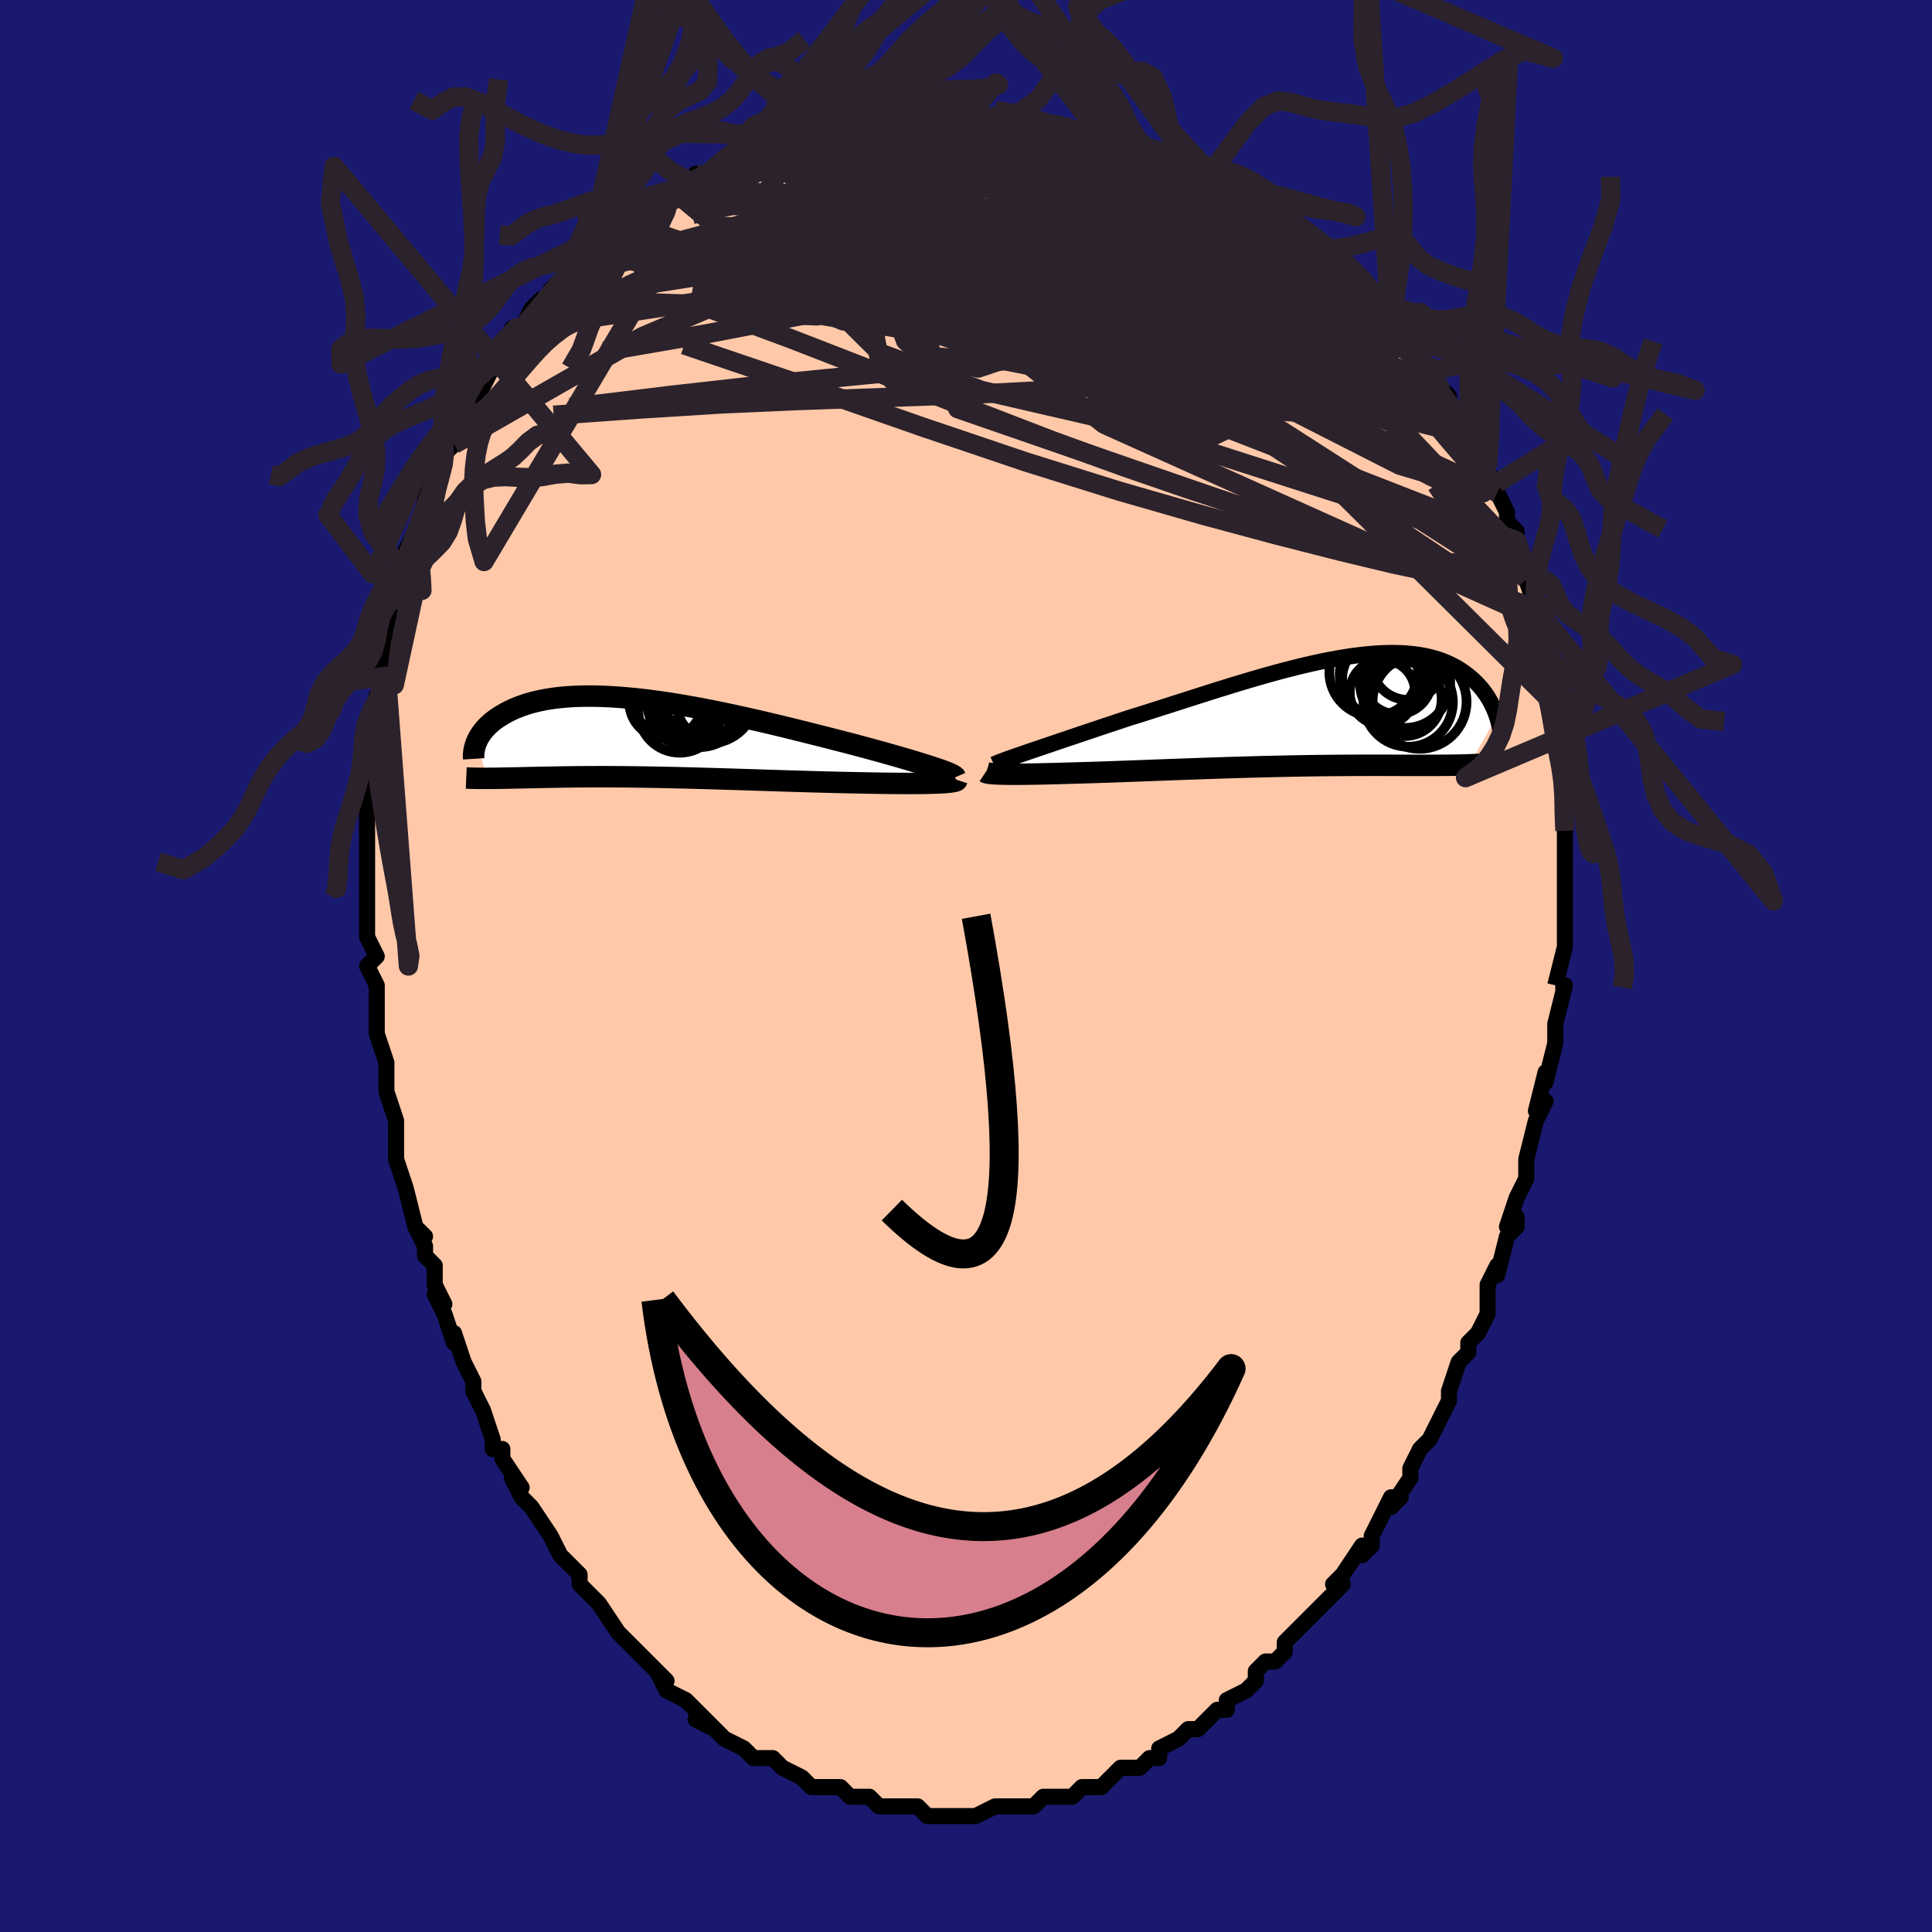 <svg viewBox="-100 -100 200 200" xmlns="http://www.w3.org/2000/svg" width="400" height="400" id="face-svg"><defs><clipPath id="leftEyeClipPath"><polyline points="29.88,3.116,29.451,2.975,28.991,2.829,28.5,2.676,27.981,2.517,27.435,2.353,26.862,2.184,26.266,2.011,25.646,1.833,25.005,1.652,24.344,1.467,23.664,1.28,22.966,1.089,22.251,0.897,21.522,0.703,20.779,0.508,19.935,0.291,19.07,0.07,18.186,-0.155,17.286,-0.383,16.37,-0.613,15.442,-0.843,14.503,-1.074,13.556,-1.303,12.601,-1.53,11.642,-1.754,10.68,-1.973,9.718,-2.187,8.756,-2.395,7.797,-2.596,6.843,-2.789,5.896,-2.973,4.957,-3.148,4.027,-3.312,3.109,-3.465,2.204,-3.607,1.313,-3.736,0.438,-3.853,-0.42,-3.957,-1.26,-4.047,-2.082,-4.124,-2.883,-4.187,-3.663,-4.236,-4.422,-4.27,-5.158,-4.291,-5.871,-4.297,-6.561,-4.29,-7.227,-4.268,-7.869,-4.234,-8.486,-4.186,-9.079,-4.125,-9.648,-4.052,-10.191,-3.967,-10.711,-3.87,-11.207,-3.763,-11.679,-3.646,-12.127,-3.52,-12.553,-3.384,-12.957,-3.242,-13.339,-3.092,-13.7,-2.936,-14.042,-2.775,-14.364,-2.609,-14.668,-2.44,-14.956,-2.269,-15.227,-2.097,-15.482,-1.922,-15.722,-1.744,-15.946,-1.563,-16.155,-1.379,-16.349,-1.194,-16.529,-1.007,-16.695,-0.819,-16.847,-0.63,-16.986,-0.442,-17.113,-0.253,-17.227,-0.065,-17.33,0.122,-17.421,0.308,-17.501,0.492,-16.349,4.22,-16.086,4.218,-15.814,4.216,-15.534,4.213,-15.245,4.209,-14.947,4.204,-14.639,4.198,-14.323,4.192,-13.997,4.186,-13.662,4.179,-13.317,4.172,-12.963,4.164,-12.598,4.156,-12.224,4.148,-11.839,4.14,-11.444,4.132,-11.037,4.123,-10.617,4.115,-10.186,4.106,-9.741,4.097,-9.283,4.089,-8.812,4.081,-8.327,4.074,-7.829,4.067,-7.316,4.061,-6.789,4.056,-6.248,4.052,-5.692,4.05,-5.122,4.048,-4.538,4.047,-3.938,4.048,-3.325,4.051,-2.697,4.055,-2.055,4.06,-1.399,4.067,-0.729,4.075,-0.046,4.085,0.65,4.097,1.36,4.11,2.082,4.124,2.816,4.14,3.561,4.158,4.317,4.176,5.084,4.196,5.861,4.218,6.647,4.24,7.441,4.263,8.244,4.287,9.053,4.312,9.868,4.338,10.688,4.364,11.512,4.39,12.34,4.417,13.17,4.443,14.001,4.47,14.832,4.496,15.662,4.521,16.489,4.546,17.313,4.569,18.132,4.592,18.944,4.613,19.749,4.633,20.544,4.651,21.329,4.668,22.102,4.682,22.755,4.696,23.397,4.708,24.028,4.719,24.646,4.728,25.25,4.735,25.84,4.741,26.413,4.745,26.968,4.747,27.505,4.747,28.021,4.745,28.516,4.74,28.987,4.733,29.434,4.724,29.854,4.712,30.247,4.697"></polyline></clipPath><clipPath id="rightEyeClipPath"><polyline points="-28.994,4.201,-28.451,4.015,-27.881,3.821,-27.284,3.618,-26.663,3.408,-26.019,3.19,-25.354,2.965,-24.668,2.734,-23.964,2.496,-23.242,2.253,-22.504,2.005,-21.752,1.753,-20.986,1.496,-20.208,1.237,-19.419,0.974,-18.62,0.709,-17.699,0.422,-16.764,0.127,-15.815,-0.175,-14.856,-0.481,-13.887,-0.792,-12.911,-1.105,-11.93,-1.419,-10.946,-1.733,-9.96,-2.045,-8.974,-2.354,-7.991,-2.658,-7.012,-2.956,-6.039,-3.247,-5.073,-3.528,-4.116,-3.8,-3.17,-4.061,-2.235,-4.309,-1.314,-4.543,-0.408,-4.764,0.483,-4.968,1.356,-5.157,2.212,-5.329,3.048,-5.483,3.865,-5.619,4.66,-5.736,5.434,-5.834,6.186,-5.913,6.916,-5.973,7.622,-6.013,8.304,-6.033,8.963,-6.034,9.598,-6.016,10.209,-5.979,10.795,-5.923,11.358,-5.849,11.897,-5.758,12.412,-5.65,12.904,-5.525,13.372,-5.386,13.818,-5.231,14.243,-5.064,14.645,-4.883,15.028,-4.692,15.39,-4.49,15.733,-4.278,16.057,-4.059,16.364,-3.833,16.655,-3.602,16.93,-3.368,17.191,-3.13,17.437,-2.889,17.67,-2.642,17.888,-2.391,18.093,-2.136,18.285,-1.877,18.465,-1.616,18.632,-1.352,18.787,-1.087,18.931,-0.821,19.064,-0.554,19.187,-0.287,19.299,-0.021,19.402,0.243,19.495,0.507,16.662,5.546,16.35,5.556,16.028,5.565,15.695,5.572,15.352,5.579,14.998,5.585,14.634,5.589,14.258,5.593,13.871,5.596,13.474,5.599,13.064,5.6,12.644,5.601,12.211,5.602,11.767,5.602,11.312,5.602,10.843,5.602,10.362,5.601,9.866,5.6,9.356,5.598,8.832,5.597,8.293,5.595,7.739,5.594,7.17,5.593,6.586,5.593,5.987,5.594,5.373,5.595,4.744,5.597,4.1,5.6,3.441,5.604,2.768,5.609,2.08,5.615,1.379,5.623,0.665,5.632,-0.062,5.643,-0.801,5.654,-1.552,5.668,-2.315,5.683,-3.087,5.699,-3.869,5.717,-4.66,5.736,-5.459,5.757,-6.266,5.779,-7.078,5.802,-7.896,5.827,-8.718,5.852,-9.543,5.879,-10.371,5.907,-11.199,5.935,-12.028,5.964,-12.855,5.994,-13.68,6.024,-14.502,6.055,-15.318,6.085,-16.129,6.116,-16.932,6.146,-17.727,6.176,-18.512,6.205,-19.287,6.233,-20.049,6.261,-20.797,6.287,-21.532,6.312,-22.25,6.336,-22.952,6.358,-23.636,6.378,-24.3,6.396,-24.899,6.414,-25.484,6.431,-26.055,6.447,-26.613,6.461,-27.154,6.474,-27.68,6.486,-28.189,6.496,-28.68,6.504,-29.152,6.51,-29.604,6.515,-30.037,6.518,-30.448,6.519,-30.836,6.517,-31.202,6.514,-31.544,6.508"></polyline></clipPath><filter id="fuzzy"><feTurbulence id="turbulence" baseFrequency="0.05" numOctaves="3" type="noise" result="noise"></feTurbulence><feDisplacementMap in="SourceGraphic" in2="noise" scale="2"></feDisplacementMap></filter><linearGradient id="rainbowGradient" x1="0%" y1="0%" x2="100%" y2="0%"><stop offset="0%" style="stop-color: rgb(128, 128, 128);  stop-opacity: 1"></stop><stop offset="50%" style="stop-color: rgb(167, 133, 106);  stop-opacity: 1"></stop><stop offset="100%" style="stop-color: rgb(44, 34, 43);  stop-opacity: 1"></stop></linearGradient></defs><title>That&#39;s an ugly face</title><desc>CREATED BY XUAN TANG, MORE INFO AT TXSTC55.GITHUB.IO</desc><rect x="-100" y="-100" width="100%" height="100%" opacity="1" fill="rgb(25, 25, 112)"></rect><polyline id="faceContour" points="61,2,61,2,62,2,61,6,61,7,61,8,61,8,61,8,60,12,60,11,59,15,60,14,59,16,59,16,58,20,58,20,58,21,58,22,57,24,56,27,57,26,57,27,56,28,55,32,55,31,54,33,54,34,54,35,54,36,53,38,52,39,52,40,51,41,50,44,50,44,50,45,50,45,49,47,48,49,47,50,46,52,46,53,46,53,44,56,45,55,44,55,43,57,42,59,42,60,41,61,41,60,39,63,39,63,38,64,39,64,37,66,37,66,35,68,34,69,34,69,33,70,33,71,32,72,31,72,30,73,30,74,29,75,27,76,27,76,27,77,26,77,25,78,24,79,23,79,23,79,22,80,20,81,20,82,19,82,18,83,17,83,17,83,16,83,14,85,13,85,13,85,13,85,12,85,11,86,10,86,8,86,7,87,7,87,7,87,4,87,5,87,3,87,3,87,1,88,0,88,-1,88,-1,88,-1,88,-3,88,-2,88,-4,88,-5,87,-7,87,-7,87,-7,87,-8,87,-9,87,-10,86,-12,86,-12,86,-13,85,-14,85,-15,85,-16,85,-17,84,-17,84,-17,84,-19,83,-20,82,-21,82,-21,82,-22,82,-23,81,-23,81,-25,80,-26,79,-28,78,-26,79,-28,77,-29,76,-29,76,-31,75,-31,75,-32,73,-31,74,-33,72,-33,72,-34,71,-36,69,-36,69,-38,66,-38,66,-38,66,-40,64,-40,64,-40,63,-42,61,-42,61,-43,59,-43,59,-43,59,-45,56,-45,56,-46,55,-47,53,-46,54,-48,51,-48,50,-49,50,-49,49,-50,46,-51,44,-51,44,-51,43,-52,41,-52,41,-53,38,-53,39,-54,36,-55,34,-54,35,-55,33,-55,31,-56,30,-56,29,-57,27,-56,28,-57,27,-58,23,-58,23,-59,20,-59,19,-59,18,-59,17,-59,16,-60,13,-60,13,-60,10,-60,11,-60,10,-61,7,-61,5,-61,4,-61,2,-62,0,-61,-1,-62,-3,-62,-3,-62,-5,-62,-7,-62,-8,-62,-6,-62,-9,-62,-11,-62,-13,-62,-13,-62,-15,-62,-17,-62,-18,-62,-21,-62,-20,-62,-22,-61,-23,-62,-23,-61,-28,-61,-26,-60,-30,-61,-30,-60,-32,-60,-34,-60,-33,-60,-35,-59,-38,-59,-38,-59,-39,-58,-41,-58,-41,-58,-42,-58,-43,-57,-45,-56,-47,-56,-47,-56,-49,-55,-51,-55,-51,-54,-52,-54,-53,-53,-54,-53,-56,-51,-58,-52,-57,-52,-57,-50,-60,-49,-62,-49,-62,-48,-63,-48,-63,-47,-66,-46,-66,-46,-66,-45,-68,-44,-69,-43,-69,-43,-70,-41,-72,-41,-72,-41,-72,-40,-73,-39,-74,-38,-75,-35,-77,-36,-76,-35,-77,-34,-78,-32,-79,-32,-80,-31,-80,-30,-80,-31,-80,-28,-81,-28,-82,-26,-82,-25,-83,-24,-83,-24,-84,-21,-85,-22,-84,-20,-85,-20,-85,-18,-85,-18,-85,-17,-86,-15,-86,-15,-86,-13,-87,-11,-87,-9,-87,-8,-88,-9,-88,-8,-88,-6,-87,-4,-88,-3,-88,-1,-88,0,-88,1,-88,1,-88,3,-88,4,-88,3,-88,6,-88,9,-87,8,-87,10,-86,11,-86,10,-87,13,-86,14,-86,14,-86,15,-85,16,-85,17,-85,20,-84,20,-84,21,-84,24,-82,25,-82,24,-82,26,-81,25,-82,28,-80,27,-81,29,-79,30,-79,31,-78,32,-77,33,-77,35,-76,35,-75,36,-74,38,-74,38,-73,38,-73,40,-72,41,-70,42,-70,41,-70,44,-68,42,-69,44,-66,43,-67,46,-65,47,-63,47,-63,48,-62,48,-61,49,-60,50,-59,50,-58,51,-57,51,-57,52,-55,53,-53,53,-54,54,-52,53,-52,55,-50,55,-49,56,-47,56,-46,57,-45,57,-44,57,-43,57,-43,58,-41,58,-40,59,-37,59,-37,59,-36,60,-35,60,-33,60,-32,60,-32,61,-28,61,-27,61,-27,61,-25,61,-24,62,-24,61,-23,62,-20,62,-20,62,-19,62,-15,62,-14,62,-12,62,-11,62,-10,62,-12,62,-9,62,-8,62,-5,62,-3,62,-3,62,-2,61,2,61,2" fill="#ffc9a9" stroke="black" stroke-width="1.667" stroke-linejoin="round" filter="url(#fuzzy)"></polyline><g transform="translate(35.448 -26.371)"><polyline id="rightCountour" points="-28.994,4.201,-28.451,4.015,-27.881,3.821,-27.284,3.618,-26.663,3.408,-26.019,3.19,-25.354,2.965,-24.668,2.734,-23.964,2.496,-23.242,2.253,-22.504,2.005,-21.752,1.753,-20.986,1.496,-20.208,1.237,-19.419,0.974,-18.62,0.709,-17.699,0.422,-16.764,0.127,-15.815,-0.175,-14.856,-0.481,-13.887,-0.792,-12.911,-1.105,-11.93,-1.419,-10.946,-1.733,-9.96,-2.045,-8.974,-2.354,-7.991,-2.658,-7.012,-2.956,-6.039,-3.247,-5.073,-3.528,-4.116,-3.8,-3.17,-4.061,-2.235,-4.309,-1.314,-4.543,-0.408,-4.764,0.483,-4.968,1.356,-5.157,2.212,-5.329,3.048,-5.483,3.865,-5.619,4.66,-5.736,5.434,-5.834,6.186,-5.913,6.916,-5.973,7.622,-6.013,8.304,-6.033,8.963,-6.034,9.598,-6.016,10.209,-5.979,10.795,-5.923,11.358,-5.849,11.897,-5.758,12.412,-5.65,12.904,-5.525,13.372,-5.386,13.818,-5.231,14.243,-5.064,14.645,-4.883,15.028,-4.692,15.39,-4.49,15.733,-4.278,16.057,-4.059,16.364,-3.833,16.655,-3.602,16.93,-3.368,17.191,-3.13,17.437,-2.889,17.67,-2.642,17.888,-2.391,18.093,-2.136,18.285,-1.877,18.465,-1.616,18.632,-1.352,18.787,-1.087,18.931,-0.821,19.064,-0.554,19.187,-0.287,19.299,-0.021,19.402,0.243,19.495,0.507,16.662,5.546,16.35,5.556,16.028,5.565,15.695,5.572,15.352,5.579,14.998,5.585,14.634,5.589,14.258,5.593,13.871,5.596,13.474,5.599,13.064,5.6,12.644,5.601,12.211,5.602,11.767,5.602,11.312,5.602,10.843,5.602,10.362,5.601,9.866,5.6,9.356,5.598,8.832,5.597,8.293,5.595,7.739,5.594,7.17,5.593,6.586,5.593,5.987,5.594,5.373,5.595,4.744,5.597,4.1,5.6,3.441,5.604,2.768,5.609,2.08,5.615,1.379,5.623,0.665,5.632,-0.062,5.643,-0.801,5.654,-1.552,5.668,-2.315,5.683,-3.087,5.699,-3.869,5.717,-4.66,5.736,-5.459,5.757,-6.266,5.779,-7.078,5.802,-7.896,5.827,-8.718,5.852,-9.543,5.879,-10.371,5.907,-11.199,5.935,-12.028,5.964,-12.855,5.994,-13.68,6.024,-14.502,6.055,-15.318,6.085,-16.129,6.116,-16.932,6.146,-17.727,6.176,-18.512,6.205,-19.287,6.233,-20.049,6.261,-20.797,6.287,-21.532,6.312,-22.25,6.336,-22.952,6.358,-23.636,6.378,-24.3,6.396,-24.899,6.414,-25.484,6.431,-26.055,6.447,-26.613,6.461,-27.154,6.474,-27.68,6.486,-28.189,6.496,-28.68,6.504,-29.152,6.51,-29.604,6.515,-30.037,6.518,-30.448,6.519,-30.836,6.517,-31.202,6.514,-31.544,6.508" fill="white" stroke="white" stroke-width="0" stroke-linejoin="round" filter="url(#fuzzy)"></polyline></g><g transform="translate(-33.183 -23.644)"><polyline id="leftCountour" points="29.88,3.116,29.451,2.975,28.991,2.829,28.5,2.676,27.981,2.517,27.435,2.353,26.862,2.184,26.266,2.011,25.646,1.833,25.005,1.652,24.344,1.467,23.664,1.28,22.966,1.089,22.251,0.897,21.522,0.703,20.779,0.508,19.935,0.291,19.07,0.07,18.186,-0.155,17.286,-0.383,16.37,-0.613,15.442,-0.843,14.503,-1.074,13.556,-1.303,12.601,-1.53,11.642,-1.754,10.68,-1.973,9.718,-2.187,8.756,-2.395,7.797,-2.596,6.843,-2.789,5.896,-2.973,4.957,-3.148,4.027,-3.312,3.109,-3.465,2.204,-3.607,1.313,-3.736,0.438,-3.853,-0.42,-3.957,-1.26,-4.047,-2.082,-4.124,-2.883,-4.187,-3.663,-4.236,-4.422,-4.27,-5.158,-4.291,-5.871,-4.297,-6.561,-4.29,-7.227,-4.268,-7.869,-4.234,-8.486,-4.186,-9.079,-4.125,-9.648,-4.052,-10.191,-3.967,-10.711,-3.87,-11.207,-3.763,-11.679,-3.646,-12.127,-3.52,-12.553,-3.384,-12.957,-3.242,-13.339,-3.092,-13.7,-2.936,-14.042,-2.775,-14.364,-2.609,-14.668,-2.44,-14.956,-2.269,-15.227,-2.097,-15.482,-1.922,-15.722,-1.744,-15.946,-1.563,-16.155,-1.379,-16.349,-1.194,-16.529,-1.007,-16.695,-0.819,-16.847,-0.63,-16.986,-0.442,-17.113,-0.253,-17.227,-0.065,-17.33,0.122,-17.421,0.308,-17.501,0.492,-16.349,4.22,-16.086,4.218,-15.814,4.216,-15.534,4.213,-15.245,4.209,-14.947,4.204,-14.639,4.198,-14.323,4.192,-13.997,4.186,-13.662,4.179,-13.317,4.172,-12.963,4.164,-12.598,4.156,-12.224,4.148,-11.839,4.14,-11.444,4.132,-11.037,4.123,-10.617,4.115,-10.186,4.106,-9.741,4.097,-9.283,4.089,-8.812,4.081,-8.327,4.074,-7.829,4.067,-7.316,4.061,-6.789,4.056,-6.248,4.052,-5.692,4.05,-5.122,4.048,-4.538,4.047,-3.938,4.048,-3.325,4.051,-2.697,4.055,-2.055,4.06,-1.399,4.067,-0.729,4.075,-0.046,4.085,0.65,4.097,1.36,4.11,2.082,4.124,2.816,4.14,3.561,4.158,4.317,4.176,5.084,4.196,5.861,4.218,6.647,4.24,7.441,4.263,8.244,4.287,9.053,4.312,9.868,4.338,10.688,4.364,11.512,4.39,12.34,4.417,13.17,4.443,14.001,4.47,14.832,4.496,15.662,4.521,16.489,4.546,17.313,4.569,18.132,4.592,18.944,4.613,19.749,4.633,20.544,4.651,21.329,4.668,22.102,4.682,22.755,4.696,23.397,4.708,24.028,4.719,24.646,4.728,25.25,4.735,25.84,4.741,26.413,4.745,26.968,4.747,27.505,4.747,28.021,4.745,28.516,4.74,28.987,4.733,29.434,4.724,29.854,4.712,30.247,4.697" fill="white" stroke="white" stroke-width="0" stroke-linejoin="round" filter="url(#fuzzy)"></polyline></g><g transform="translate(35.448 -26.371)"><polyline id="rightUpper" points="-32.561,5.507,-32.382,5.425,-32.159,5.332,-31.894,5.228,-31.588,5.112,-31.243,4.986,-30.861,4.849,-30.444,4.702,-29.992,4.544,-29.509,4.377,-28.994,4.201,-28.451,4.015,-27.881,3.821,-27.284,3.618,-26.663,3.408,-26.019,3.19,-25.354,2.965,-24.668,2.734,-23.964,2.496,-23.242,2.253,-22.504,2.005,-21.752,1.753,-20.986,1.496,-20.208,1.237,-19.419,0.974,-18.62,0.709,-17.699,0.422,-16.764,0.127,-15.815,-0.175,-14.856,-0.481,-13.887,-0.792,-12.911,-1.105,-11.93,-1.419,-10.946,-1.733,-9.96,-2.045,-8.974,-2.354,-7.991,-2.658,-7.012,-2.956,-6.039,-3.247,-5.073,-3.528,-4.116,-3.8,-3.17,-4.061,-2.235,-4.309,-1.314,-4.543,-0.408,-4.764,0.483,-4.968,1.356,-5.157,2.212,-5.329,3.048,-5.483,3.865,-5.619,4.66,-5.736,5.434,-5.834,6.186,-5.913,6.916,-5.973,7.622,-6.013,8.304,-6.033,8.963,-6.034,9.598,-6.016,10.209,-5.979,10.795,-5.923,11.358,-5.849,11.897,-5.758,12.412,-5.65,12.904,-5.525,13.372,-5.386,13.818,-5.231,14.243,-5.064,14.645,-4.883,15.028,-4.692,15.39,-4.49,15.733,-4.278,16.057,-4.059,16.364,-3.833,16.655,-3.602,16.93,-3.368,17.191,-3.13,17.437,-2.889,17.67,-2.642,17.888,-2.391,18.093,-2.136,18.285,-1.877,18.465,-1.616,18.632,-1.352,18.787,-1.087,18.931,-0.821,19.064,-0.554,19.187,-0.287,19.299,-0.021,19.402,0.243,19.495,0.507,19.579,0.768,19.654,1.027,19.721,1.283,19.781,1.537,19.832,1.787,19.876,2.033,19.914,2.276,19.944,2.516,19.968,2.751,19.986,2.983" fill="none" stroke="black" stroke-width="1.667" stroke-linejoin="round" filter="url(#fuzzy)"></polyline><polyline id="rightLower" points="-33.424,6.316,-33.376,6.348,-33.295,6.376,-33.181,6.401,-33.034,6.424,-32.857,6.444,-32.65,6.462,-32.415,6.477,-32.151,6.49,-31.86,6.5,-31.544,6.508,-31.202,6.514,-30.836,6.517,-30.448,6.519,-30.037,6.518,-29.604,6.515,-29.152,6.51,-28.68,6.504,-28.189,6.496,-27.68,6.486,-27.154,6.474,-26.613,6.461,-26.055,6.447,-25.484,6.431,-24.899,6.414,-24.3,6.396,-23.636,6.378,-22.952,6.358,-22.25,6.336,-21.532,6.312,-20.797,6.287,-20.049,6.261,-19.287,6.233,-18.512,6.205,-17.727,6.176,-16.932,6.146,-16.129,6.116,-15.318,6.085,-14.502,6.055,-13.68,6.024,-12.855,5.994,-12.028,5.964,-11.199,5.935,-10.371,5.907,-9.543,5.879,-8.718,5.852,-7.896,5.827,-7.078,5.802,-6.266,5.779,-5.459,5.757,-4.66,5.736,-3.869,5.717,-3.087,5.699,-2.315,5.683,-1.552,5.668,-0.801,5.654,-0.062,5.643,0.665,5.632,1.379,5.623,2.08,5.615,2.768,5.609,3.441,5.604,4.1,5.6,4.744,5.597,5.373,5.595,5.987,5.594,6.586,5.593,7.17,5.593,7.739,5.594,8.293,5.595,8.832,5.597,9.356,5.598,9.866,5.6,10.362,5.601,10.843,5.602,11.312,5.602,11.767,5.602,12.211,5.602,12.644,5.601,13.064,5.6,13.474,5.599,13.871,5.596,14.258,5.593,14.634,5.589,14.998,5.585,15.352,5.579,15.695,5.572,16.028,5.565,16.35,5.556,16.662,5.546,16.964,5.535,17.257,5.522,17.54,5.509,17.814,5.494,18.078,5.478,18.334,5.46,18.581,5.441,18.82,5.421,19.05,5.4,19.272,5.377" fill="none" stroke="black" stroke-width="2.222" stroke-linejoin="round" filter="url(#fuzzy)"></polyline><!--[--><circle r="4.238" cx="7.723" cy="-3.287" stroke="black" fill="none" stroke-width="1" filter="url(#fuzzy)" clip-path="url(#rightEyeClipPath)"></circle><circle r="4.584" cx="6.745" cy="-4.056" stroke="black" fill="none" stroke-width="1" filter="url(#fuzzy)" clip-path="url(#rightEyeClipPath)"></circle><circle r="4.864" cx="11.505" cy="-0.977" stroke="black" fill="none" stroke-width="1" filter="url(#fuzzy)" clip-path="url(#rightEyeClipPath)"></circle><circle r="4.625" cx="10.329" cy="-0.951" stroke="black" fill="none" stroke-width="1" filter="url(#fuzzy)" clip-path="url(#rightEyeClipPath)"></circle><circle r="4.503" cx="7.733" cy="-3.79" stroke="black" fill="none" stroke-width="1" filter="url(#fuzzy)" clip-path="url(#rightEyeClipPath)"></circle><circle r="3.575" cx="9.191" cy="-3.264" stroke="black" fill="none" stroke-width="1" filter="url(#fuzzy)" clip-path="url(#rightEyeClipPath)"></circle><circle r="4.671" cx="10.004" cy="-2.948" stroke="black" fill="none" stroke-width="1" filter="url(#fuzzy)" clip-path="url(#rightEyeClipPath)"></circle><circle r="3.694" cx="10.277" cy="-4.88" stroke="black" fill="none" stroke-width="1" filter="url(#fuzzy)" clip-path="url(#rightEyeClipPath)"></circle><circle r="3.385" cx="7.663" cy="-1.95" stroke="black" fill="none" stroke-width="1" filter="url(#fuzzy)" clip-path="url(#rightEyeClipPath)"></circle><circle r="3.843" cx="9.95" cy="-1.27" stroke="black" fill="none" stroke-width="1" filter="url(#fuzzy)" clip-path="url(#rightEyeClipPath)"></circle><!--]--></g><g transform="translate(-33.183 -23.644)"><polyline id="leftUpper" points="32.087,4.102,32.061,4.042,31.987,3.972,31.867,3.894,31.703,3.807,31.496,3.711,31.248,3.608,30.961,3.496,30.637,3.376,30.276,3.25,29.88,3.116,29.451,2.975,28.991,2.829,28.5,2.676,27.981,2.517,27.435,2.353,26.862,2.184,26.266,2.011,25.646,1.833,25.005,1.652,24.344,1.467,23.664,1.28,22.966,1.089,22.251,0.897,21.522,0.703,20.779,0.508,19.935,0.291,19.07,0.07,18.186,-0.155,17.286,-0.383,16.37,-0.613,15.442,-0.843,14.503,-1.074,13.556,-1.303,12.601,-1.53,11.642,-1.754,10.68,-1.973,9.718,-2.187,8.756,-2.395,7.797,-2.596,6.843,-2.789,5.896,-2.973,4.957,-3.148,4.027,-3.312,3.109,-3.465,2.204,-3.607,1.313,-3.736,0.438,-3.853,-0.42,-3.957,-1.26,-4.047,-2.082,-4.124,-2.883,-4.187,-3.663,-4.236,-4.422,-4.27,-5.158,-4.291,-5.871,-4.297,-6.561,-4.29,-7.227,-4.268,-7.869,-4.234,-8.486,-4.186,-9.079,-4.125,-9.648,-4.052,-10.191,-3.967,-10.711,-3.87,-11.207,-3.763,-11.679,-3.646,-12.127,-3.52,-12.553,-3.384,-12.957,-3.242,-13.339,-3.092,-13.7,-2.936,-14.042,-2.775,-14.364,-2.609,-14.668,-2.44,-14.956,-2.269,-15.227,-2.097,-15.482,-1.922,-15.722,-1.744,-15.946,-1.563,-16.155,-1.379,-16.349,-1.194,-16.529,-1.007,-16.695,-0.819,-16.847,-0.63,-16.986,-0.442,-17.113,-0.253,-17.227,-0.065,-17.33,0.122,-17.421,0.308,-17.501,0.492,-17.57,0.675,-17.629,0.855,-17.679,1.033,-17.718,1.208,-17.749,1.38,-17.771,1.55,-17.785,1.717,-17.79,1.88,-17.788,2.04,-17.778,2.198" fill="none" stroke="black" stroke-width="2.222" stroke-linejoin="round" filter="url(#fuzzy)"></polyline><polyline id="leftLower" points="32.252,4.381,32.237,4.428,32.176,4.471,32.07,4.511,31.922,4.547,31.733,4.58,31.505,4.61,31.241,4.636,30.942,4.659,30.61,4.68,30.247,4.697,29.854,4.712,29.434,4.724,28.987,4.733,28.516,4.74,28.021,4.745,27.505,4.747,26.968,4.747,26.413,4.745,25.84,4.741,25.25,4.735,24.646,4.728,24.028,4.719,23.397,4.708,22.755,4.696,22.102,4.682,21.329,4.668,20.544,4.651,19.749,4.633,18.944,4.613,18.132,4.592,17.313,4.569,16.489,4.546,15.662,4.521,14.832,4.496,14.001,4.47,13.17,4.443,12.34,4.417,11.512,4.39,10.688,4.364,9.868,4.338,9.053,4.312,8.244,4.287,7.441,4.263,6.647,4.24,5.861,4.218,5.084,4.196,4.317,4.176,3.561,4.158,2.816,4.14,2.082,4.124,1.36,4.11,0.65,4.097,-0.046,4.085,-0.729,4.075,-1.399,4.067,-2.055,4.06,-2.697,4.055,-3.325,4.051,-3.938,4.048,-4.538,4.047,-5.122,4.048,-5.692,4.05,-6.248,4.052,-6.789,4.056,-7.316,4.061,-7.829,4.067,-8.327,4.074,-8.812,4.081,-9.283,4.089,-9.741,4.097,-10.186,4.106,-10.617,4.115,-11.037,4.123,-11.444,4.132,-11.839,4.14,-12.224,4.148,-12.598,4.156,-12.963,4.164,-13.317,4.172,-13.662,4.179,-13.997,4.186,-14.323,4.192,-14.639,4.198,-14.947,4.204,-15.245,4.209,-15.534,4.213,-15.814,4.216,-16.086,4.218,-16.349,4.22,-16.604,4.221,-16.85,4.22,-17.089,4.219,-17.32,4.217,-17.543,4.214,-17.759,4.21,-17.968,4.205,-18.169,4.198,-18.364,4.191,-18.552,4.183" fill="none" stroke="black" stroke-width="2.222" stroke-linejoin="round" filter="url(#fuzzy)"></polyline><!--[--><circle r="4.86" cx="6.574" cy="-4.254" stroke="black" fill="none" stroke-width="1" filter="url(#fuzzy)" clip-path="url(#leftEyeClipPath)"></circle><circle r="4.889" cx="5.539" cy="-3.901" stroke="black" fill="none" stroke-width="1" filter="url(#fuzzy)" clip-path="url(#leftEyeClipPath)"></circle><circle r="3.403" cx="3.811" cy="-2.713" stroke="black" fill="none" stroke-width="1" filter="url(#fuzzy)" clip-path="url(#leftEyeClipPath)"></circle><circle r="3.795" cx="5.196" cy="-2.817" stroke="black" fill="none" stroke-width="1" filter="url(#fuzzy)" clip-path="url(#leftEyeClipPath)"></circle><circle r="3.802" cx="7.015" cy="-3.585" stroke="black" fill="none" stroke-width="1" filter="url(#fuzzy)" clip-path="url(#leftEyeClipPath)"></circle><circle r="4.285" cx="2.731" cy="-4.457" stroke="black" fill="none" stroke-width="1" filter="url(#fuzzy)" clip-path="url(#leftEyeClipPath)"></circle><circle r="3.788" cx="4.001" cy="-3.463" stroke="black" fill="none" stroke-width="1" filter="url(#fuzzy)" clip-path="url(#leftEyeClipPath)"></circle><circle r="3.602" cx="5.202" cy="-4.338" stroke="black" fill="none" stroke-width="1" filter="url(#fuzzy)" clip-path="url(#leftEyeClipPath)"></circle><circle r="4.275" cx="3.548" cy="-2.708" stroke="black" fill="none" stroke-width="1" filter="url(#fuzzy)" clip-path="url(#leftEyeClipPath)"></circle><circle r="3.786" cx="2.104" cy="-3.703" stroke="black" fill="none" stroke-width="1" filter="url(#fuzzy)" clip-path="url(#leftEyeClipPath)"></circle><!--]--></g><g id="hairs"><!--[--><polyline points="-18,-85,-16.726,-85.585,-15.168,-85.779,-13.344,-85.838,-11.251,-85.811,-9.003,-85.692,-6.713,-85.468,-4.412,-85.13,-2.06,-84.678,0.406,-84.133,3.011,-83.527,5.73,-82.888,8.51,-82.236,11.291,-81.573,14.033,-80.894,16.72,-80.194,19.344,-79.474,21.9,-78.744,24.375,-78.021,26.751,-77.329,29.01,-76.682,31.149,-76.068,33.161,-75.448,34.952,-74.79" fill="none" stroke="rgb(44, 34, 43)" stroke-width="2" stroke-linejoin="round" filter="url(#fuzzy)"></polyline><polyline points="35,-76,35.364,-75.128,36.115,-74.478,36.841,-73.983,37.418,-73.556,37.857,-73.156,38.156,-72.8,38.272,-72.54,38.144,-72.427,37.725,-72.494,36.985,-72.751,35.905,-73.204,34.481,-73.859,32.707,-74.722,30.561,-75.811,27.991,-77.161,24.957,-78.828,21.497,-80.869,17.753,-83.309" fill="none" stroke="rgb(44, 34, 43)" stroke-width="2" stroke-linejoin="round" filter="url(#fuzzy)"></polyline><polyline points="53,-54,53.464,-52.647,53.7,-51.684,53.917,-50.783,54.011,-49.979,53.899,-49.36,53.54,-48.99,52.924,-48.888,52.057,-49.041,50.952,-49.418,49.62,-49.987,48.062,-50.74,46.262,-51.7,44.195,-52.91,41.825,-54.421,39.115,-56.266,36.036,-58.454,32.579,-60.969,28.763,-63.792,24.62,-66.913,20.174,-70.345,15.418,-74.135,10.331,-78.34,4.887,-82.972" fill="none" stroke="rgb(44, 34, 43)" stroke-width="2" stroke-linejoin="round" filter="url(#fuzzy)"></polyline><polyline points="-11,-87,-9.392,-87.191,-8.12,-87.368,-6.694,-87.32,-4.83,-87.093,-2.53,-86.79,0.055,-86.479,2.749,-86.176,5.42,-85.866,7.993,-85.534,10.444,-85.172,12.789,-84.779,15.055,-84.358,17.242,-83.928,19.256,-83.544,20.788,-83.385" fill="none" stroke="rgb(44, 34, 43)" stroke-width="2" stroke-linejoin="round" filter="url(#fuzzy)"></polyline><polyline points="30,-79,31.032,-78.019,32.254,-77.021,33.62,-75.916,35.048,-74.666,36.489,-73.313,37.919,-71.923,39.321,-70.532,40.686,-69.148,42.016,-67.766,43.304,-66.389,44.524,-65.048,45.634,-63.791,46.591,-62.67,47.376,-61.72,47.996,-60.947,48.483,-60.346,48.87,-59.936,49.134,-59.794" fill="none" stroke="rgb(44, 34, 43)" stroke-width="2" stroke-linejoin="round" filter="url(#fuzzy)"></polyline><polyline points="-24,-84,-21.972,-84.297,-20.252,-84.005,-18.121,-83.454,-15.472,-82.678,-12.332,-81.696,-8.736,-80.542,-4.703,-79.237,-0.253,-77.786,4.591,-76.181,9.788,-74.408,15.264,-72.456,20.91,-70.334,26.611,-68.08,32.319,-65.739,38.098,-63.308,44.059,-60.697" fill="none" stroke="rgb(44, 34, 43)" stroke-width="2" stroke-linejoin="round" filter="url(#fuzzy)"></polyline><polyline points="-9,-88,-7.538,-87.718,-5.387,-87.306,-2.875,-86.87,-0.155,-86.328,2.689,-85.641,5.612,-84.816,8.613,-83.877,11.723,-82.841,14.968,-81.72,18.35,-80.516,21.846,-79.238,25.396,-77.914,28.868,-76.612,32.069,-75.427,34.949,-74.334" fill="none" stroke="rgb(44, 34, 43)" stroke-width="2" stroke-linejoin="round" filter="url(#fuzzy)"></polyline><polyline points="-9,-88,-7.788,-87.815,-6.392,-87.68,-5.149,-87.67,-4.208,-87.678,-3.648,-87.635,-3.514,-87.521,-3.821,-87.338,-4.569,-87.078,-5.757,-86.727,-7.394,-86.256,-9.499,-85.643,-12.118,-84.874,-15.361,-83.951,-19.398,-82.868,-24.425,-81.576" fill="none" stroke="rgb(44, 34, 43)" stroke-width="2" stroke-linejoin="round" filter="url(#fuzzy)"></polyline><polyline points="38,-73,39.587,-71.83,40.696,-70.734,41.539,-69.807,42.264,-68.921,42.953,-67.992,43.659,-66.997,44.418,-65.946,45.231,-64.871,46.062,-63.816,46.852,-62.829,47.548,-61.95,48.12,-61.205,48.558,-60.611,48.864,-60.178,49.036,-59.923,49.066,-59.86,48.939,-60.009,48.625,-60.395,48.085,-61.051,47.285,-62.012,46.238,-63.297,45.066,-64.877,44.051,-66.654" fill="none" stroke="rgb(44, 34, 43)" stroke-width="2" stroke-linejoin="round" filter="url(#fuzzy)"></polyline><polyline points="25,-82,26.457,-80.836,26.509,-80.091,25.851,-79.277,24.528,-78.349,22.467,-77.327,19.604,-76.219,15.884,-75.016,11.257,-73.703,5.678,-72.278,-0.891,-70.743,-8.483,-69.094,-17.123,-67.319,-26.806,-65.455,-37.472,-63.615" fill="none" stroke="rgb(44, 34, 43)" stroke-width="2" stroke-linejoin="round" filter="url(#fuzzy)"></polyline><polyline points="3,-88,5.436,-87.734,6.806,-87.27,7.317,-86.804,7.239,-86.4,6.698,-86.049,5.73,-85.689,4.315,-85.258,2.406,-84.723,-0.036,-84.091,-3.028,-83.384,-6.583,-82.605,-10.757,-81.718,-15.677,-80.652,-21.508,-79.349,-28.328,-77.799" fill="none" stroke="rgb(44, 34, 43)" stroke-width="2" stroke-linejoin="round" filter="url(#fuzzy)"></polyline><polyline points="3,-88,3.761,-87.915,5.056,-87.613,6.981,-87.073,9.155,-86.359,11.323,-85.573,13.414,-84.807,15.444,-84.107,17.434,-83.471,19.366,-82.87,21.185,-82.291,22.815,-81.755,24.205,-81.31,25.356,-81.001,26.405,-80.765" fill="none" stroke="rgb(44, 34, 43)" stroke-width="2" stroke-linejoin="round" filter="url(#fuzzy)"></polyline><polyline points="-11,-87,-9.293,-87.09,-7.717,-86.971,-5.785,-86.445,-3.196,-85.562,0.058,-84.43,3.827,-83.128,7.931,-81.683,12.231,-80.097,16.644,-78.371,21.134,-76.525,25.673,-74.604,30.199,-72.678,34.599,-70.807,38.888,-68.85" fill="none" stroke="rgb(44, 34, 43)" stroke-width="2" stroke-linejoin="round" filter="url(#fuzzy)"></polyline><polyline points="57,-44,56.846,-43.341,56.426,-42.786,55.64,-42.208,54.377,-41.753,52.566,-41.573,50.173,-41.741,47.189,-42.257,43.609,-43.095,39.429,-44.229,34.635,-45.645,29.206,-47.342,23.119,-49.337,16.349,-51.672,8.884,-54.4,0.713,-57.549,-8.214,-61.078,-17.994,-64.876,-28.664,-68.835" fill="none" stroke="rgb(44, 34, 43)" stroke-width="2" stroke-linejoin="round" filter="url(#fuzzy)"></polyline><polyline points="51,-57,51.041,-56.546,50.816,-55.903,50.012,-55.641,48.505,-55.836,46.264,-56.397,43.282,-57.254,39.551,-58.398,35.041,-59.879,29.708,-61.774,23.51,-64.159,16.413,-67.096,8.387,-70.617,-0.607,-74.719,-10.631,-79.297" fill="none" stroke="rgb(44, 34, 43)" stroke-width="2" stroke-linejoin="round" filter="url(#fuzzy)"></polyline><polyline points="41,-70,42.372,-68.817,42.488,-68.037,42.329,-67.242,42.039,-66.403,41.525,-65.553,40.662,-64.738,39.378,-63.992,37.657,-63.322,35.506,-62.717,32.933,-62.163,29.935,-61.649,26.504,-61.17,22.632,-60.724,18.313,-60.309,13.54,-59.927,8.304,-59.583,2.592,-59.281,-3.602,-59.02,-10.284,-58.782,-17.47,-58.531,-25.214,-58.191,-33.613,-57.665,-42.688,-57.015" fill="none" stroke="rgb(44, 34, 43)" stroke-width="2" stroke-linejoin="round" filter="url(#fuzzy)"></polyline><polyline points="29,-79,29.927,-78.698,30.8,-78.139,31.613,-77.58,32.316,-77.068,32.847,-76.614,33.159,-76.241,33.223,-75.976,33.022,-75.832,32.542,-75.812,31.766,-75.914,30.662,-76.15,29.191,-76.538,27.317,-77.097,25.03,-77.829,22.343,-78.728,19.278,-79.782,15.848,-80.998,12.048,-82.394,7.816,-83.996,2.945,-85.835" fill="none" stroke="rgb(44, 34, 43)" stroke-width="2" stroke-linejoin="round" filter="url(#fuzzy)"></polyline><polyline points="36,-74,37.275,-73.737,37.993,-73.245,38.662,-72.65,39.337,-72.02,39.886,-71.474,40.186,-71.113,40.173,-70.98,39.828,-71.08,39.145,-71.415,38.129,-72.009,36.785,-72.911,35.078,-74.179,32.922,-75.875,30.337,-77.998" fill="none" stroke="rgb(44, 34, 43)" stroke-width="2" stroke-linejoin="round" filter="url(#fuzzy)"></polyline><polyline points="-24,-84,-22.126,-84.457,-20.885,-84.634,-19.584,-84.847,-18.126,-85.105,-16.557,-85.397,-14.933,-85.725,-13.303,-86.081,-11.729,-86.441,-10.293,-86.777,-9.097,-87.067,-8.255,-87.302,-7.879,-87.504,-7.986,-87.715,-8.301,-87.925" fill="none" stroke="rgb(44, 34, 43)" stroke-width="2" stroke-linejoin="round" filter="url(#fuzzy)"></polyline><polyline points="48,-61,48.575,-60.148,48.337,-59.492,47.325,-59.053,45.599,-58.818,43.176,-58.763,40.024,-58.901,36.081,-59.259,31.29,-59.853,25.62,-60.672,19.072,-61.695,11.633,-62.908,3.243,-64.306,-6.203,-65.882,-16.761,-67.655,-28.374,-69.683" fill="none" stroke="rgb(44, 34, 43)" stroke-width="2" stroke-linejoin="round" filter="url(#fuzzy)"></polyline><polyline points="-18,-85,-17.54,-85.248,-16.452,-85.617,-15.043,-85.951,-13.428,-86.264,-11.687,-86.564,-9.934,-86.845,-8.283,-87.094,-6.791,-87.302,-5.448,-87.465,-4.215,-87.591,-3.061,-87.693,-1.997,-87.782,-1.07,-87.861,-0.35,-87.925,0.092,-87.967,0.204,-87.987,-0.061,-87.988,-0.751,-87.966,-1.928,-87.889,-3.651,-87.658" fill="none" stroke="rgb(44, 34, 43)" stroke-width="2" stroke-linejoin="round" filter="url(#fuzzy)"></polyline><polyline points="57,-43,57.284,-41.505,56.543,-40.501,54.87,-40.023,52.261,-40.099,48.709,-40.66,44.188,-41.626,38.659,-42.953,32.09,-44.63,24.48,-46.678,15.85,-49.16,6.212,-52.175,-4.457,-55.783,-16.231,-59.899,-29.178,-64.301" fill="none" stroke="rgb(44, 34, 43)" stroke-width="2" stroke-linejoin="round" filter="url(#fuzzy)"></polyline><polyline points="-35,-77,-35.177,-76.723,-34.339,-77.228,-33.017,-78.001,-31.503,-78.787,-29.917,-79.481,-28.278,-80.079,-26.555,-80.629,-24.722,-81.184,-22.774,-81.773,-20.743,-82.399,-18.686,-83.05,-16.669,-83.71,-14.743,-84.358,-12.939,-84.971,-11.259,-85.524,-9.698,-86,-8.251,-86.399,-6.93,-86.735,-5.767,-87.03,-4.826,-87.306,-4.201,-87.569,-3.965,-87.809" fill="none" stroke="rgb(44, 34, 43)" stroke-width="2" stroke-linejoin="round" filter="url(#fuzzy)"></polyline><polyline points="48,-62,48.113,-61.133,48.097,-60.433,47.655,-59.929,46.707,-59.633,45.245,-59.537,43.266,-59.632,40.747,-59.933,37.643,-60.468,33.913,-61.252,29.528,-62.269,24.473,-63.495,18.731,-64.915,12.267,-66.546,5.038,-68.426,-2.972,-70.613,-11.702,-73.19,-21.006,-76.284" fill="none" stroke="rgb(44, 34, 43)" stroke-width="2" stroke-linejoin="round" filter="url(#fuzzy)"></polyline><polyline points="-35,-77,-33.808,-77.957,-32.583,-78.839,-31.482,-79.539,-30.453,-80.082,-29.43,-80.56,-28.37,-81.054,-27.275,-81.591,-26.198,-82.144,-25.224,-82.665,-24.438,-83.103,-23.912,-83.413,-23.69,-83.553,-23.809,-83.487,-24.316,-83.203,-25.269,-82.719,-26.642,-82.043" fill="none" stroke="rgb(44, 34, 43)" stroke-width="2" stroke-linejoin="round" filter="url(#fuzzy)"></polyline><polyline points="-6,-87,-4.339,-87.624,-2.884,-87.866,-1.578,-87.955,-0.461,-87.986,0.47,-87.993,1.242,-87.987,1.873,-87.96,2.364,-87.9,2.698,-87.796,2.84,-87.648,2.737,-87.472,2.335,-87.292,1.585,-87.13,0.444,-86.989,-1.144,-86.851,-3.247,-86.69,-5.903,-86.482,-9.074,-86.235,-12.679,-86.025" fill="none" stroke="rgb(44, 34, 43)" stroke-width="2" stroke-linejoin="round" filter="url(#fuzzy)"></polyline><polyline points="-8,-88,-8.088,-87.913,-6.922,-87.694,-5.078,-87.491,-2.934,-87.343,-0.704,-87.207,1.503,-87.042,3.637,-86.831,5.679,-86.584,7.623,-86.323,9.446,-86.074,11.109,-85.858,12.578,-85.675,13.815,-85.514,14.74,-85.365,15.219,-85.24,15.226,-85.135" fill="none" stroke="rgb(44, 34, 43)" stroke-width="2" stroke-linejoin="round" filter="url(#fuzzy)"></polyline><polyline points="47,-63,47.562,-62.156,47.71,-61.518,47.555,-61.115,47.037,-60.981,46.103,-61.143,44.717,-61.618,42.844,-62.421,40.435,-63.578,37.441,-65.126,33.835,-67.091,29.618,-69.475,24.798,-72.261,19.375,-75.448,13.33,-79.079,6.592,-83.23" fill="none" stroke="rgb(44, 34, 43)" stroke-width="2" stroke-linejoin="round" filter="url(#fuzzy)"></polyline><polyline points="-17,-86,-15.512,-86.066,-14.067,-86.299,-12.369,-86.607,-10.588,-86.923,-8.944,-87.216,-7.524,-87.462,-6.279,-87.638,-5.112,-87.744,-3.979,-87.806,-2.929,-87.854,-2.083,-87.902,-1.588,-87.939,-1.58,-87.944,-2.159,-87.893,-3.379,-87.776,-5.286,-87.664" fill="none" stroke="rgb(44, 34, 43)" stroke-width="2" stroke-linejoin="round" filter="url(#fuzzy)"></polyline><polyline points="38,-73,39.327,-71.889,39.679,-70.93,39.253,-70.209,38.187,-69.58,36.545,-68.936,34.364,-68.235,31.673,-67.469,28.477,-66.65,24.736,-65.801,20.382,-64.951,15.347,-64.125,9.593,-63.332,3.115,-62.566,-4.083,-61.813,-12.021,-61.044,-20.765,-60.178,-30.412,-59.096,-40.97,-57.811" fill="none" stroke="rgb(44, 34, 43)" stroke-width="2" stroke-linejoin="round" filter="url(#fuzzy)"></polyline><polyline points="52,-55,52.662,-53.891,53.031,-53.311,53.278,-52.739,53.477,-52.13,53.637,-51.546,53.711,-51.08,53.639,-50.83,53.368,-50.877,52.858,-51.276,52.091,-52.048,51.067,-53.187,49.799,-54.671,48.292,-56.483,46.523,-58.65,44.444,-61.255,42.004,-64.414,39.153,-68.194,35.817,-72.498" fill="none" stroke="rgb(44, 34, 43)" stroke-width="2" stroke-linejoin="round" filter="url(#fuzzy)"></polyline><polyline points="-21,-85,-20.976,-84.597,-19.964,-84.624,-18.545,-84.685,-16.875,-84.73,-14.993,-84.773,-12.904,-84.822,-10.618,-84.869,-8.167,-84.909,-5.607,-84.935,-3.016,-84.94,-0.471,-84.92,1.984,-84.866,4.351,-84.772,6.667,-84.635,8.972,-84.463,11.27,-84.267,13.522,-84.062,15.641,-83.865,17.488,-83.718,18.861,-83.707,19.578,-83.903" fill="none" stroke="rgb(44, 34, 43)" stroke-width="2" stroke-linejoin="round" filter="url(#fuzzy)"></polyline><polyline points="-4,-88,-2.659,-87.928,-0.949,-87.72,0.873,-87.394,2.797,-86.96,4.862,-86.428,7.089,-85.809,9.478,-85.108,12.018,-84.325,14.667,-83.462,17.344,-82.54,19.938,-81.605,22.358,-80.73,24.561,-79.979,26.543,-79.366,28.296,-78.833,29.79,-78.315" fill="none" stroke="rgb(44, 34, 43)" stroke-width="2" stroke-linejoin="round" filter="url(#fuzzy)"></polyline><polyline points="46,-65,40.16,-61.012,26.677,-65.292,23.173,-64.791,25.588,-62.978,26.345,-63.764,23.915,-66.704,21.969,-68.718,24.233,-67.526,30.727,-63.627,37.901,-59.719,41.624,-58.357,39.747,-60.196,31.337,-65.26,13.882,-75.741,-11,-87" fill="none" stroke="rgb(44, 34, 43)" stroke-width="2" stroke-linejoin="round" filter="url(#fuzzy)"></polyline><polyline points="-21,-85,1.156,-84.752,13.989,-83.242,17.9,-82.659,16.747,-82.386,13.117,-81.687,8.136,-80.32,2.586,-78.499,-2.565,-76.775,-6.261,-75.784,-7.542,-75.873,-5.734,-76.759,-0.778,-77.499,6.368,-76.847,13.577,-73.898,18.097,-68.888,18.208,-63.884,16.139,-62.609,18.615,-68.619,13,-86" fill="none" stroke="rgb(44, 34, 43)" stroke-width="2" stroke-linejoin="round" filter="url(#fuzzy)"></polyline><polyline points="48,-61,39.787,-63.259,30.604,-65.074,24.772,-65.616,22.769,-64.709,24.345,-61.906,26.881,-58.397,27.578,-55.83,25.671,-54.92,22.45,-55.303,19.732,-56.187,18.398,-56.949,17.956,-57.35,17.205,-57.435,15.396,-57.358,13.069,-57.271,11.899,-57.373,13.394,-58.132,16.962,-60.365,18.786,-64.66,13.905,-70.305,5.024,-75.773,25,-82" fill="none" stroke="rgb(44, 34, 43)" stroke-width="2" stroke-linejoin="round" filter="url(#fuzzy)"></polyline><polyline points="59,-36,14.321,-56.077,4.311,-63.952,-3.032,-68.356,-5.905,-70.228,-4.261,-69.734,-2.484,-67.951,-4.083,-66.692,-8.734,-67.377,-13.365,-70.217,-15.069,-74.294,-13.314,-78.202,-10.256,-80.695,-9.353,-81.133,-13.002,-79.858,-20.233,-78.406,-26.133,-78.921,-25.704,-81.969,-22,-84" fill="none" stroke="rgb(44, 34, 43)" stroke-width="2" stroke-linejoin="round" filter="url(#fuzzy)"></polyline><polyline points="-32,-80,-4.121,-76.55,5.353,-67.89,4.571,-63.005,1.254,-61.897,-0.995,-62.415,-1.55,-62.757,-1.717,-62.199,-2.791,-60.986,-4.862,-59.961,-7.13,-60.098,-8.804,-61.96,-9.435,-65.278,-8.717,-68.948,-6.507,-71.567,-3.407,-72.221,-1.258,-70.988,-2.118,-68.824,-4.801,-66.986,-1.015,-66.386,20.149,-66.929,44,-66" fill="none" stroke="rgb(44, 34, 43)" stroke-width="2" stroke-linejoin="round" filter="url(#fuzzy)"></polyline><polyline points="57,-43,14.986,-56.489,1.61,-59.578,-8.817,-63.413,-13.062,-67.629,-11.007,-71.553,-6.52,-74.868,-3.343,-77.175,-3.044,-78.074,-5.18,-77.446,-8.329,-75.567,-11.122,-73.013,-12.933,-70.439,-14.077,-68.4,-15.438,-67.296,-17.689,-67.398,-20.566,-68.862,-22.734,-71.621,-22.463,-75.205,-18.652,-78.696,-11.44,-80.992,-2.219,-81.353,5.397,-79.866,0.917,-77.2,-40,-73" fill="none" stroke="rgb(44, 34, 43)" stroke-width="2" stroke-linejoin="round" filter="url(#fuzzy)"></polyline><polyline points="-18,-85,-0.724,-83.549,6.306,-81.577,12.074,-80.479,15.201,-79.925,15.43,-79.095,13.469,-77.553,10.009,-75.392,5.483,-73.154,0.452,-71.528,-4.073,-70.952,-6.844,-71.357,-6.971,-72.211,-4.346,-72.82,0.322,-72.702,5.603,-71.874,9.451,-70.892,9.696,-70.507,5.376,-70.963,-1.687,-71.519,-7.196,-71.041,-8.016,-69.863,-4.065,-71.155,26,-81" fill="none" stroke="rgb(44, 34, 43)" stroke-width="2" stroke-linejoin="round" filter="url(#fuzzy)"></polyline><polyline points="-41,-72,-14.729,-79.055,2.608,-75.303,13.79,-69.919,19.212,-65.073,21.252,-61.14,20.215,-59.469,15.046,-61.043,5.89,-65.016,-5.134,-69.197,-14.902,-71.771,-20.308,-72.499,-18.759,-72.426,-9.032,-72.5,7.023,-72.399,23.489,-70.942,31.777,-69.76,17,-85" fill="none" stroke="rgb(44, 34, 43)" stroke-width="2" stroke-linejoin="round" filter="url(#fuzzy)"></polyline><polyline points="16,-85,31.93,-73.113,37.757,-63.598,36.493,-59.346,33.543,-58.46,31.131,-58.473,29.036,-58.017,26.197,-57.187,21.536,-57.238,14.719,-59.502,6.677,-64.181,-0.719,-70.059,-5.587,-75.351,-6.55,-78.868,-2.688,-80.435,5.792,-80.49,15.138,-80.049,15.69,-81.716,-4,-88" fill="none" stroke="rgb(44, 34, 43)" stroke-width="2" stroke-linejoin="round" filter="url(#fuzzy)"></polyline><polyline points="26,-81,17.767,-73.052,5.582,-71.931,-1.652,-74.471,-7.681,-77.124,-11.908,-78.301,-12.483,-77.873,-9.582,-76.358,-5.324,-74.546,-1.652,-73.249,1.323,-72.977,4.985,-73.714,10.328,-75.061,16.405,-76.587,20.59,-78.014,20.357,-79.023,14.91,-78.856,6.249,-76.276,3.791,-70.677,44,-66" fill="none" stroke="rgb(44, 34, 43)" stroke-width="2" stroke-linejoin="round" filter="url(#fuzzy)"></polyline><polyline points="-43,-69,2.903,-67.431,6.403,-74.1,3.073,-76.891,1.485,-75.397,4.427,-71.569,11.746,-67.263,21.024,-63.666,29.279,-61.188,34.513,-59.676,36.27,-58.821,35.364,-58.5,33.184,-58.868,30.951,-60.181,29.217,-62.451,27.822,-65.172,26.329,-67.309,24.578,-67.722,22.857,-65.888,21.222,-62.592,18.136,-60.103,9.695,-61.265,-7.738,-66.935,-30.063,-72.11,-46,-66" fill="none" stroke="rgb(44, 34, 43)" stroke-width="2" stroke-linejoin="round" filter="url(#fuzzy)"></polyline><polyline points="-43,-69,-6.325,-74.753,4.831,-75.3,1.38,-78.193,-3.819,-81.56,-5.803,-83.77,-4.519,-84.467,-1.42,-83.847,2.125,-82.053,5.105,-79.115,6.464,-75.36,5.135,-71.746,2.217,-69.252,5.001,-67.252,25.351,-62.585,55,-49" fill="none" stroke="rgb(44, 34, 43)" stroke-width="2" stroke-linejoin="round" filter="url(#fuzzy)"></polyline><polyline points="-21,-85,7.393,-71.832,11.903,-66.364,15.763,-65.249,20.293,-66.928,24.454,-69.25,27.314,-70.714,28.429,-70.992,27.846,-70.795,26.018,-71.161,23.64,-72.599,21.258,-74.7,18.843,-76.462,15.8,-76.93,11.707,-75.561,7.356,-72.153,5.177,-66.915,8.515,-61.557,18.333,-62.258,11,-86" fill="none" stroke="rgb(44, 34, 43)" stroke-width="2" stroke-linejoin="round" filter="url(#fuzzy)"></polyline><polyline points="-41,-72,-23.856,-76.146,-10,-75.974,0.468,-74.652,9.747,-73.552,16.562,-73.071,19.409,-73.447,18.263,-74.536,14.452,-75.613,9.936,-75.715,6.701,-74.254,6.181,-71.453,8.53,-68.349,12.217,-66.287,14.801,-66.078,15.051,-67.234,14.918,-67.839,18.968,-65.508,30.188,-59.328,44.896,-51.845,53.43,-49.286,51,-57" fill="none" stroke="rgb(44, 34, 43)" stroke-width="2" stroke-linejoin="round" filter="url(#fuzzy)"></polyline><polyline points="-32,-80,-14.382,-77.442,-7.613,-73.404,2.5,-70.209,11.683,-65.771,18.325,-60.798,23.337,-57.134,26.839,-56.117,27.67,-58.026,25.112,-62.037,20.173,-66.531,15.088,-69.878,11.707,-71.386,10.306,-71.708,9.737,-72.116,9.194,-72.799,11.833,-71.039,27.696,-60.085,61,-27" fill="none" stroke="rgb(44, 34, 43)" stroke-width="2" stroke-linejoin="round" filter="url(#fuzzy)"></polyline><polyline points="57,-44,21.356,-57.873,25.527,-59.93,25.501,-64.015,16.521,-69.505,4.141,-73.831,-6.752,-75.908,-14.516,-76.044,-19.535,-75.171,-22.332,-74.256,-22.707,-73.915,-20.112,-74.237,-14.528,-74.811,-6.949,-74.982,1.015,-74.214,8.152,-72.425,14.245,-70.131,19.056,-68.307,19.784,-67.895,9.827,-69.067,-16.29,-70.497,-46,-66" fill="none" stroke="rgb(44, 34, 43)" stroke-width="2" stroke-linejoin="round" filter="url(#fuzzy)"></polyline><polyline points="10,-87,17.849,-83.423,25.867,-77.43,26.381,-73.027,17.55,-71.424,4.384,-71.122,-6.218,-70.698,-10.328,-70.01,-8.634,-69.722,-4.535,-70.316,-0.814,-71.531,2.12,-72.574,4.808,-72.885,5.843,-72.639,1.875,-71.939,-5.947,-68.657,-0.853,-57.693,59,-37" fill="none" stroke="rgb(44, 34, 43)" stroke-width="2" stroke-linejoin="round" filter="url(#fuzzy)"></polyline><polyline points="-18,-85,28.783,-60.189,43.046,-57.072,46.29,-58.183,44.62,-59.948,38.777,-62.844,29.301,-67.18,18.013,-72.178,7.198,-76.613,-1.67,-79.69,-8.308,-81.342,-12.885,-81.88,-14.859,-81.451,-12.022,-79.762,-0.286,-76.099,23.889,-69.319,51,-57" fill="none" stroke="rgb(44, 34, 43)" stroke-width="2" stroke-linejoin="round" filter="url(#fuzzy)"></polyline><polyline points="33,-77,3.432,-76.659,0.523,-70.444,6.631,-63.756,15.257,-60.197,22.479,-60.073,27.483,-61.998,30.83,-64.35,32.938,-65.866,33.777,-65.812,33.202,-64.124,31.343,-61.497,28.762,-59.191,26.202,-58.534,24.073,-60.283,22.325,-64.092,21.211,-68.365,22.183,-70.863,26.841,-70.401,33.307,-68.996,35.318,-71.404,36,-74" fill="none" stroke="rgb(44, 34, 43)" stroke-width="2" stroke-linejoin="round" filter="url(#fuzzy)"></polyline><polyline points="-28,-81,16.638,-73.302,25.382,-74.221,19.678,-77.935,12.638,-80.15,9.698,-79.614,10.384,-77.357,11.874,-75.206,12.383,-74.479,12.126,-75.504,11.901,-77.884,11.46,-80.924,9.644,-83.874,6.073,-86.088,2.533,-87.277,2.789,-87.55,10,-87" fill="none" stroke="rgb(44, 34, 43)" stroke-width="2" stroke-linejoin="round" filter="url(#fuzzy)"></polyline><polyline points="10,-86,28.824,-74.906,29.556,-73.68,29.022,-73.722,30.038,-73.474,29.754,-73.634,25.791,-74.57,18.209,-75.904,9.244,-76.954,2.075,-77.199,-0.665,-76.447,2.015,-74.751,9.197,-72.254,18.605,-69.111,27.554,-65.568,33.737,-62.138,35.629,-59.738,32.694,-59.538,25.652,-62.378,16.575,-67.876,7.908,-73.876,-0.17,-76.97,-12.167,-74.231,-33.528,-65.142,-53,-54" fill="none" stroke="rgb(44, 34, 43)" stroke-width="2" stroke-linejoin="round" filter="url(#fuzzy)"></polyline><polyline points="-21,-85,-0.152,-77.835,2.461,-75.186,11.081,-72.114,21.283,-68.76,27.561,-67.112,28.327,-67.837,24.553,-70.287,18.23,-73.534,11.511,-76.89,6.012,-79.86,2.3,-82.05,-0.027,-83.177,-1.72,-83.07,-3.258,-81.624,-4.237,-78.788,-1.397,-74.222,15.386,-64.814,60,-35" fill="none" stroke="rgb(44, 34, 43)" stroke-width="2" stroke-linejoin="round" filter="url(#fuzzy)"></polyline><polyline points="-39,-74,15.445,-61.65,20.469,-62.928,11.801,-69.039,6.547,-74.339,7.224,-77.068,11.063,-77.352,14.854,-76.145,16.135,-74.587,13.639,-73.4,8.069,-72.547,2.534,-71.362,1.403,-69.06,7.296,-65.404,17.574,-61.351,23.223,-59.29,13.136,-62.002,-14.867,-69.624,-35,-77" fill="none" stroke="rgb(44, 34, 43)" stroke-width="2" stroke-linejoin="round" filter="url(#fuzzy)"></polyline><polyline points="1,-88,-5.99,-82.04,-13.215,-77.568,-6.152,-74.461,9.365,-69.871,24.571,-64.246,34.007,-59.847,36.317,-58.332,32.751,-59.802,25.485,-63.173,16.943,-66.966,10.044,-69.979,8.093,-71.726,12.656,-72.434,18.864,-72.487,10.784,-72.463,-38,-75" fill="none" stroke="rgb(44, 34, 43)" stroke-width="2" stroke-linejoin="round" filter="url(#fuzzy)"></polyline><polyline points="-48,-63,-19.235,-77.022,-9.822,-81.945,-4.959,-83.945,-4.245,-83.925,-6.99,-82.176,-10.546,-79.542,-12.119,-77.039,-10.549,-75.258,-6.532,-74.222,-1.53,-73.61,3.316,-73.079,7.388,-72.549,10.215,-72.345,11.385,-73.073,11.028,-75.173,10.008,-78.388,9.075,-81.677,7.805,-83.8,5.618,-84.046,6.568,-82.248,31,-78" fill="none" stroke="rgb(44, 34, 43)" stroke-width="2" stroke-linejoin="round" filter="url(#fuzzy)"></polyline><polyline points="43,-67,18.656,-69.483,22.744,-65.674,19.976,-66.679,10.489,-70.908,2.085,-74.801,-0.336,-76.629,3.424,-76.357,10.521,-74.645,17.295,-72.232,20.853,-69.784,19.868,-67.886,14.77,-66.994,7.368,-67.338,-0.093,-68.915,-6.034,-71.558,-9.982,-74.94,-11.883,-78.406,-11.012,-80.971,-5.936,-82.129,2.772,-83.348,-1,-88" fill="none" stroke="rgb(44, 34, 43)" stroke-width="2" stroke-linejoin="round" filter="url(#fuzzy)"></polyline><polyline points="-36,-76,-32.63,-71.133,-19.102,-73.956,-9.265,-75.349,-5.644,-76.13,-6.7,-77.134,-9.191,-77.884,-10.53,-77.489,-10.063,-75.422,-8.687,-71.913,-7.418,-67.927,-6.256,-64.723,-4.41,-63.126,-1.359,-62.926,3.207,-62.826,11.237,-61.211,25.962,-57.887,43.08,-56.732,42,-70" fill="none" stroke="rgb(44, 34, 43)" stroke-width="2" stroke-linejoin="round" filter="url(#fuzzy)"></polyline><polyline points="-20,-85,-0.978,-84.731,7.683,-80.755,13.671,-74.761,16.797,-69.309,15.556,-66.363,10.11,-66.29,2.625,-68.109,-4.266,-70.459,-8.736,-72.352,-10.004,-73.422,-8.104,-73.8,-3.789,-73.844,1.522,-73.875,6.133,-74.016,8.856,-74.184,9.638,-74.231,9.325,-74.156,8.603,-74.289,7.356,-75.255,5.788,-77.608,6.001,-81.233,8.859,-84.964,8,-87" fill="none" stroke="rgb(44, 34, 43)" stroke-width="2" stroke-linejoin="round" filter="url(#fuzzy)"></polyline><polyline points="-28,-82,13.359,-69.593,28.188,-57.07,24.64,-55.115,16.939,-59.876,13.481,-65.628,16.058,-68.936,22.687,-69.155,30.185,-67.533,35.78,-65.971,37.818,-65.941,35.739,-67.808,29.653,-70.762,20.124,-73.391,8.833,-74.631,0.339,-74.331,3.138,-72.659,24.5,-68.25,51,-57" fill="none" stroke="rgb(44, 34, 43)" stroke-width="2" stroke-linejoin="round" filter="url(#fuzzy)"></polyline><polyline points="-17,-86,-10.998,-82.789,-0.38,-75.38,2.907,-70.529,-0.275,-69.8,-3.817,-71.244,-3.258,-72.959,2.228,-73.696,10.705,-72.718,19.042,-70.255,23.909,-67.846,22.334,-67.543,12.955,-70.394,-1.47,-75.864,-12.951,-82.351,-21,-85" fill="none" stroke="rgb(44, 34, 43)" stroke-width="2" stroke-linejoin="round" filter="url(#fuzzy)"></polyline><polyline points="-22,-84,16.059,-63.113,20.014,-67.465,20.577,-69.484,18.497,-67.619,11.668,-65.577,1.916,-65.271,-7.133,-66.459,-12.699,-68.245,-13.508,-70.088,-9.617,-71.848,-2.521,-73.319,4.921,-73.952,9.796,-73.148,11.611,-70.949,14.078,-68.291,23.341,-65.745,40.587,-60.334,57,-43" fill="none" stroke="rgb(44, 34, 43)" stroke-width="2" stroke-linejoin="round" filter="url(#fuzzy)"></polyline><polyline points="47,-63,37.444,-67.863,20.595,-73.647,11.984,-75.441,13.533,-73.148,19.113,-68.305,23.237,-62.708,24.435,-57.915,23.681,-55.146,21.665,-55.179,18.103,-58.09,13.326,-63.046,9.731,-68.473,10.732,-72.621,17.752,-74.203,28.178,-73.13,35.194,-72.355,27,-81" fill="none" stroke="rgb(44, 34, 43)" stroke-width="2" stroke-linejoin="round" filter="url(#fuzzy)"></polyline><polyline points="58,-40,44.015,-56.294,28.479,-62.007,19.681,-65.196,16.758,-67.226,13.023,-68.437,5.523,-68.881,-3.366,-68.488,-9.853,-67.516,-12.678,-66.773,-13.737,-67.209,-15.528,-69.243,-18.199,-72.487,-19.178,-76.149,-15.697,-79.416,-6.718,-80.722,10.847,-76.014,51,-57" fill="none" stroke="rgb(44, 34, 43)" stroke-width="2" stroke-linejoin="round" filter="url(#fuzzy)"></polyline><polyline points="6,-88,20.012,-65.223,12.636,-69.365,9.234,-74.993,9.14,-76.408,10.206,-74.009,11.908,-69.897,14.045,-66.061,15.976,-63.507,16.945,-62.249,16.659,-61.887,15.443,-62.16,13.994,-63.046,13.107,-64.491,13.553,-66.156,15.934,-67.518,20.215,-68.267,25.092,-68.648,27.808,-69.403,24.931,-71.221,13.887,-73.973,-5.103,-76.264,-25.835,-76.548,-30,-80" fill="none" stroke="rgb(44, 34, 43)" stroke-width="2" stroke-linejoin="round" filter="url(#fuzzy)"></polyline><polyline points="-6,-87,-4.351,-87.619,-2.931,-87.84,-1.657,-87.891,-0.536,-87.871,0.464,-87.815,1.403,-87.719,2.338,-87.565,3.314,-87.34,4.36,-87.048,5.47,-86.715,6.607,-86.373,7.72,-86.047,8.768,-85.744,9.741,-85.459,10.659,-85.177,11.552,-84.89,12.436,-84.586,13.304,-84.253,14.149,-83.873,15.008,-83.44,16,-82.975,17.346,-82.495,19.485,-81.838,-24.647,-71.3,-24.532,-73.085,-23.9,-74.429,-23.199,-75.656,-22.526,-76.873,-21.865,-78.052,-21.214,-79.18,-20.574,-80.257,-19.937,-81.268,-19.279,-82.182,-18.577,-82.983,-17.817,-83.673,-16.982,-84.258,-16.052,-84.719,-14.996,-85.027,-13.778,-85.22,-12.363,-85.509,-10.757,-86.228,-9,-87" fill="none" stroke="rgb(44, 34, 43)" stroke-width="2" stroke-linejoin="round" filter="url(#fuzzy)"></polyline><polyline points="-9,-87,-10.935,-87.398,-12.757,-87.94,-14.384,-88.739,-15.789,-89.357,-17.034,-89.73,-18.207,-90.079,-19.366,-90.582,-20.543,-91.288,-21.777,-92.24,-23.138,-93.575,-24.711,-95.487,-26.547,-98.051,-28.606,-101.057,-30.755,-103.989,-32.839,-106.257,-34.793,-107.562,-36.683,-108.045,-38.676,-107.869,-41.561,-107.254" fill="none" stroke="rgb(44, 34, 43)" stroke-width="2" stroke-linejoin="round" filter="url(#fuzzy)"></polyline><polyline points="62,-14,61.932,-15.67,61.895,-17.585,61.779,-19.19,61.582,-20.549,61.351,-21.754,61.133,-22.855,60.942,-23.891,60.768,-24.908,60.589,-25.953,60.376,-27.058,60.103,-28.226,59.753,-29.428,59.321,-30.617,58.82,-31.751,58.28,-32.81,57.74,-33.808,57.24,-34.788,56.805,-35.811,56.421,-36.956,56.022,-38.279,55.5,-39.728,54.705,-41.268,-15,-86,-15.574,-86.009,-16.582,-85.983,-17.574,-85.887,-18.504,-85.764,-19.408,-85.669,-20.321,-85.636,-21.266,-85.676,-22.268,-85.795,-23.345,-85.99,-24.502,-86.244,-25.725,-86.498,-26.981,-86.652,-28.228,-86.59,-29.419,-86.256,-30.516,-85.729,-31.501,-85.26,-32.41,-85.186,-33.363,-85.657,-34.507,-86.267,-15,-86,-13.339,-88.261,-11.777,-89.666,-10.47,-90.315,-9.479,-91.032,-8.632,-91.998,-7.712,-93.065,-6.602,-94.111,-5.311,-95.104,-3.921,-96.043,-2.53,-96.919,-1.212,-97.754,0.003,-98.652,1.122,-99.761,2.177,-101.169,3.18,-102.783,4.127,-104.414,5.189,-106.175,7.369,-108.074,-15,-86,-16.311,-89.889,-17.879,-92.6,-19.136,-93.586,-20.161,-93.654,-21.068,-93.287,-21.979,-92.926,-23.033,-93.049,-24.343,-93.985,-25.944,-95.749,-27.776,-98.035,-29.711,-100.35,-31.643,-102.252,-33.574,-103.635,-35.686,-104.91,-38.415,-106.912,-42.578,-109.88,-15,-86,-14.605,-87.791,-13.362,-88.932,-11.89,-89.394,-10.571,-89.652,-9.501,-89.936,-8.573,-90.275,-7.616,-90.646,-6.514,-91.043,-5.25,-91.488,-3.886,-92.017,-2.517,-92.671,-1.228,-93.489,-0.067,-94.478,0.981,-95.575,2.019,-96.642,3.21,-97.668,4.518,-99.391,-18,-85,-17.144,-87.058,-16.087,-88.252,-14.979,-89.568,-13.727,-90.698,-12.376,-91.371,-11.078,-91.684,-9.945,-91.955,-8.967,-92.477,-8.026,-93.374,-6.973,-94.596,-5.727,-95.983,-4.308,-97.349,-2.807,-98.594,-1.33,-99.846,0.017,-101.406,1.166,-102.635" fill="none" stroke="rgb(44, 34, 43)" stroke-width="2" stroke-linejoin="round" filter="url(#fuzzy)"></polyline><polyline points="-18,-85,-17.974,-87.022,-17.396,-88.928,-16.371,-89.733,-15.131,-90.278,-13.809,-91.096,-12.504,-92.215,-11.305,-93.485,-10.26,-94.837,-9.334,-96.318,-8.411,-97.984,-7.35,-99.799,-6.067,-101.664,-4.58,-103.545,-2.99,-105.547,-1.424,-107.705,0.008,-109.493,1.243,-109.409,-20,-85,-19.495,-85.026,-18.656,-85.142,-17.759,-85.384,-16.787,-85.708,-15.711,-86.075,-14.525,-86.464,-13.258,-86.86,-11.976,-87.246,-10.759,-87.607,-9.651,-87.917,-8.634,-88.157,-7.628,-88.321,-6.54,-88.43,-5.316,-88.527,-3.976,-88.642,-2.599,-88.773,-1.291,-88.889,-0.161,-88.966,0.667,-89.009,1.011,-88.994,3.116,-91.399,3.356,-91.233,2.724,-90.985,1.832,-90.832,0.864,-90.765,-0.189,-90.741,-1.355,-90.707,-2.622,-90.605,-3.939,-90.4,-5.233,-90.097,-6.45,-89.731,-7.575,-89.345,-8.64,-88.964,-9.708,-88.593,-10.837,-88.221,-12.047,-87.833,-13.312,-87.432,-14.575,-87.042,-15.783,-86.701,-16.908,-86.447,-17.948,-86.28,-18.915,-86.133,-19.825,-85.832,-20.724,-85.113,-22,-84" fill="none" stroke="rgb(44, 34, 43)" stroke-width="2" stroke-linejoin="round" filter="url(#fuzzy)"></polyline><polyline points="-22,-84,-20.764,-85.253,-20.111,-87.099,-19.599,-89.253,-18.938,-90.847,-18.011,-91.621,-16.869,-92.041,-15.62,-92.757,-14.359,-94.158,-13.152,-96.231,-12.041,-98.652,-11.037,-100.976,-10.092,-102.857,-9.1,-104.247,-7.94,-105.474,-6.545,-107.141,-4.955,-109.757,-3.27,-113.142,-1.565,-115.761,0,-114.977,-24,-83,-23.513,-84.591,-22.757,-85.988,-22.022,-86.925,-21.206,-87.331,-20.298,-87.413,-19.341,-87.469,-18.377,-87.772,-17.414,-88.491,-16.43,-89.643,-15.388,-91.108,-14.266,-92.688,-13.078,-94.183,-11.884,-95.456,-10.754,-96.459,-9.717,-97.24,-8.716,-97.921,-7.616,-98.673,-6.295,-99.66,-4.746,-100.936,-3.07,-102.329,-1.175,-103.376,-28,-81,-29.726,-80.438,-30.513,-80.275,-31.184,-80.148,-31.951,-79.919,-32.878,-79.655,-33.969,-79.486,-35.175,-79.458,-36.431,-79.486,-37.683,-79.416,-38.916,-79.148,-40.134,-78.714,-41.338,-78.253,-42.492,-77.884,-43.545,-77.611,-44.477,-77.319,-45.344,-76.874,-46.224,-76.235,-47.116,-75.577,-48.261,-75.682" fill="none" stroke="rgb(44, 34, 43)" stroke-width="2" stroke-linejoin="round" filter="url(#fuzzy)"></polyline><polyline points="-57.145,-89.614,-55.234,-88.595,-54.18,-89.362,-53.073,-89.968,-51.779,-89.961,-50.196,-89.348,-48.297,-88.329,-46.193,-87.201,-44.081,-86.222,-42.128,-85.521,-40.416,-85.114,-38.932,-84.964,-37.608,-85.004,-36.361,-85.113,-35.138,-85.11,-33.932,-84.814,-32.761,-84.126,-31.625,-83.123,-30.38,-82.125,-28,-81" fill="none" stroke="rgb(44, 34, 43)" stroke-width="2" stroke-linejoin="round" filter="url(#fuzzy)"></polyline><polyline points="-31,-80,-29.003,-80.884,-27.699,-81.587,-26.564,-82.163,-25.513,-82.683,-24.525,-83.181,-23.579,-83.646,-22.664,-84.055,-21.778,-84.389,-20.918,-84.652,-20.069,-84.867,-19.218,-85.061,-18.356,-85.27,-17.466,-85.522,-16.521,-85.807,-15.565,-86.037,-15.018,-86.104" fill="none" stroke="rgb(44, 34, 43)" stroke-width="2" stroke-linejoin="round" filter="url(#fuzzy)"></polyline><polyline points="-40.937,-61.86,-40.352,-62.866,-39.822,-63.789,-39.401,-64.931,-39.007,-66.052,-38.584,-67.016,-38.125,-67.934,-37.637,-68.985,-37.114,-70.248,-36.545,-71.645,-35.917,-72.998,-35.215,-74.128,-34.414,-74.943,-33.504,-75.5,-32.541,-76.02,-31.682,-76.811,-31.091,-78.048,-30.683,-79.404,-30,-80,-36,-76,-34.994,-76.879,-33.907,-77.712,-32.907,-78.466,-32.054,-79.07,-31.31,-79.512,-30.599,-79.846,-29.838,-80.152,-28.969,-80.485,-27.974,-80.849,-26.891,-81.219,-25.789,-81.58,-24.738,-81.953,-23.745,-82.386,-22.61,-82.931,-20.665,-83.642" fill="none" stroke="rgb(44, 34, 43)" stroke-width="2" stroke-linejoin="round" filter="url(#fuzzy)"></polyline><polyline points="-16.724,-95.885,-18.236,-94.69,-19.372,-94.205,-20.369,-93.978,-21.252,-93.487,-22.033,-92.608,-22.771,-91.507,-23.542,-90.416,-24.397,-89.489,-25.355,-88.77,-26.409,-88.228,-27.532,-87.798,-28.676,-87.39,-29.768,-86.901,-30.731,-86.236,-31.519,-85.362,-32.153,-84.334,-32.724,-83.273,-33.343,-82.264,-34.074,-81.285,-34.907,-80.292,-35.764,-79.442,-36.311,-78.901,-35,-77,-64.708,-62.311,-64.724,-63.885,-63.557,-64.737,-61.84,-64.991,-60.081,-64.945,-58.464,-64.894,-56.957,-64.98,-55.493,-65.198,-54.071,-65.503,-52.743,-65.877,-51.562,-66.347,-50.549,-66.947,-49.69,-67.692,-48.941,-68.563,-48.247,-69.512,-47.544,-70.456,-46.758,-71.291,-45.834,-71.92,-44.772,-72.315,-43.661,-72.564,-42.641,-72.807,-41.797,-73.101,-41.035,-73.361,-40.132,-73.576,-39,-74" fill="none" stroke="rgb(44, 34, 43)" stroke-width="2" stroke-linejoin="round" filter="url(#fuzzy)"></polyline><polyline points="-39,-74,-39.198,-78.026,-37.9,-78.642,-36.768,-78.865,-35.907,-79.518,-35.227,-80.714,-34.715,-82.372,-34.376,-84.33,-34.17,-86.418,-34.012,-88.528,-33.805,-90.651,-33.478,-92.87,-33.021,-95.306,-32.476,-97.997,-31.874,-100.729,-31.223,-103.101,-30.732,-105.274,-31.182,-109.137,-39,-74,-37.762,-75.226,-36.899,-76.752,-36.64,-78.887,-36.587,-81.392,-36.393,-83.712,-35.944,-85.475,-35.309,-86.69,-34.604,-87.589,-33.879,-88.383,-33.103,-89.154,-32.225,-89.921,-31.25,-90.764,-30.253,-91.859,-29.341,-93.398,-28.584,-95.475,-27.989,-98.056,-27.527,-101.036,-27.172,-104.33,-26.905,-107.861,-26.625,-111.384,-26.022,-114.182,-24.37,-115.082,-39,-74,-37.765,-75.173,-36.833,-76.521,-36.372,-78.115,-36.036,-79.861,-35.607,-81.579,-35.038,-83.057,-34.36,-84.145,-33.633,-84.869,-32.92,-85.467,-32.264,-86.27,-31.649,-87.504,-31.006,-89.156,-30.254,-90.971,-29.345,-92.589,-28.319,-93.791,-27.459,-94.961,-26.725,-93.537,-26.746,-91.554,-27.51,-90.614,-28.633,-90.082,-29.807,-89.499,-30.846,-88.681,-31.68,-87.645,-32.339,-86.499,-32.91,-85.348,-33.486,-84.244,-34.122,-83.185,-34.831,-82.155,-35.602,-81.164,-36.429,-80.233,-37.299,-79.336,-38.182,-78.355,-39.018,-77.135,-39.743,-75.647,-40.333,-74.129,-40.805,-72.983,-41.103,-72.412,-41,-72,-46,-66,-46.516,-66.075,-47.17,-65.405,-47.919,-64.612,-48.666,-63.832,-49.36,-62.963,-50.006,-61.944,-50.629,-60.828,-51.247,-59.719,-51.869,-58.69,-52.504,-57.748,-53.162,-56.856,-53.846,-55.974,-54.545,-55.084,-55.24,-54.187,-55.914,-53.286,-56.565,-52.373,-57.199,-51.426,-57.833,-50.425,-58.485,-49.357,-59.186,-48.207,-59.97,-46.944,-60.779,-45.576,-61.289,-44.381" fill="none" stroke="rgb(44, 34, 43)" stroke-width="2" stroke-linejoin="round" filter="url(#fuzzy)"></polyline><polyline points="-46,-66,-44.8,-67.082,-43.74,-67.742,-42.784,-68.267,-41.885,-68.76,-41.073,-69.284,-40.372,-69.878,-39.725,-70.536,-39.019,-71.209,-38.154,-71.829,-37.116,-72.344,-35.976,-72.738,-34.851,-73.038,-33.818,-73.326,-32.861,-73.725,-31.894,-74.326,-30.887,-74.995,-30.084,-75.209,-49.889,-41.871,-50.591,-44.264,-50.788,-45.988,-50.874,-47.403,-50.943,-48.778,-50.958,-50.187,-50.88,-51.596,-50.709,-52.938,-50.462,-54.161,-50.126,-55.247,-49.661,-56.224,-49.043,-57.144,-48.322,-58.07,-47.637,-59.061,-47.144,-60.19,-46.919,-61.555,-46.868,-63.225,-46.688,-65.008,-46,-66" fill="none" stroke="rgb(44, 34, 43)" stroke-width="2" stroke-linejoin="round" filter="url(#fuzzy)"></polyline><polyline points="-48,-63,-48.333,-62.805,-48.985,-62.323,-49.969,-61.747,-51.077,-61.071,-52.069,-60.301,-52.904,-59.508,-53.707,-58.774,-54.616,-58.145,-55.676,-57.612,-56.841,-57.136,-58.027,-56.664,-59.159,-56.138,-60.189,-55.502,-61.096,-54.709,-61.884,-53.733,-62.596,-52.59,-63.306,-51.339,-64.078,-50.065,-64.883,-48.858,-65.544,-47.794,-65.861,-46.962,-66.069,-46.704,-61.424,-40.602,-60.698,-41.939,-60.301,-42.809,-59.924,-43.733,-59.463,-44.826,-58.933,-46.042,-58.392,-47.307,-57.872,-48.561,-57.367,-49.759,-56.848,-50.876,-56.294,-51.907,-55.698,-52.876,-55.069,-53.819,-54.429,-54.769,-53.807,-55.737,-53.229,-56.722,-52.696,-57.714,-52.159,-58.714,-51.527,-59.716,-50.728,-60.689,-49.802,-61.558,-48.924,-62.245,-48.286,-62.741,-48,-63" fill="none" stroke="rgb(44, 34, 43)" stroke-width="2" stroke-linejoin="round" filter="url(#fuzzy)"></polyline><polyline points="62,-20,62.064,-22.332,62.792,-23.911,63.376,-25.162,63.849,-26.394,64.319,-27.742,64.713,-29.203,64.909,-30.713,64.893,-32.222,64.78,-33.725,64.723,-35.249,64.823,-36.823,65.095,-38.47,65.504,-40.209,66.018,-42.082,66.633,-44.133,67.338,-46.352,68.069,-48.617,68.738,-50.722,69.412,-52.591,70.469,-54.531,72.378,-57.141" fill="none" stroke="rgb(44, 34, 43)" stroke-width="2" stroke-linejoin="round" filter="url(#fuzzy)"></polyline><polyline points="-48,-63,-48.781,-62.275,-49.818,-61.677,-51.269,-61.238,-52.835,-61.011,-54.276,-60.878,-55.514,-60.646,-56.585,-60.202,-57.568,-59.566,-58.52,-58.827,-59.43,-58.037,-60.252,-57.178,-60.99,-56.235,-61.764,-55.269,-62.77,-54.412,-64.152,-53.763,-65.866,-53.274,-67.658,-52.759,-69.198,-52.056,-70.289,-51.233,-71.058,-50.66,-71.958,-50.867" fill="none" stroke="rgb(44, 34, 43)" stroke-width="2" stroke-linejoin="round" filter="url(#fuzzy)"></polyline><polyline points="-53,-56,-52.007,-57.087,-51.811,-57.85,-51.689,-59.104,-51.579,-60.866,-51.61,-62.969,-51.779,-65.18,-51.913,-67.238,-51.845,-68.984,-51.557,-70.468,-51.194,-71.929,-50.934,-73.621,-50.844,-75.629,-50.818,-77.782,-50.657,-79.764,-50.225,-81.348,-49.588,-82.586,-49.001,-83.799,-48.723,-85.323,-48.745,-87.233,-48.713,-89.374,-48.372,-91.783" fill="none" stroke="rgb(44, 34, 43)" stroke-width="2" stroke-linejoin="round" filter="url(#fuzzy)"></polyline><polyline points="-53,-54,-52.465,-55.57,-51.707,-56.343,-50.965,-56.804,-50.161,-57.363,-49.308,-58.111,-48.475,-58.97,-47.701,-59.846,-46.983,-60.69,-46.295,-61.498,-45.616,-62.286,-44.933,-63.068,-44.233,-63.837,-43.496,-64.573,-42.712,-65.255,-41.889,-65.884,-41.063,-66.483,-40.275,-67.072,-39.545,-67.643,-38.852,-68.164,-38.134,-68.633,-37.304,-69.115,-36.25,-69.721,-34.797,-70.515,-32.522,-71.549" fill="none" stroke="rgb(44, 34, 43)" stroke-width="2" stroke-linejoin="round" filter="url(#fuzzy)"></polyline><polyline points="-51.271,-90.037,-50.902,-88.91,-51.237,-87.741,-51.478,-85.783,-51.435,-83.24,-51.25,-80.527,-51.069,-77.921,-50.946,-75.524,-50.904,-73.354,-50.973,-71.431,-51.194,-69.78,-51.575,-68.388,-52.071,-67.153,-52.58,-65.9,-53.003,-64.477,-53.306,-62.885,-53.546,-61.313,-53.797,-59.959,-54.039,-58.731,-54.147,-57.195,-54.112,-55.146,-54,-53,-59.183,-29.106,-58.832,-30.897,-58.708,-32.173,-58.556,-33.28,-58.324,-34.435,-58.058,-35.642,-57.809,-36.842,-57.605,-38.001,-57.44,-39.118,-57.288,-40.213,-57.108,-41.318,-56.864,-42.462,-56.541,-43.659,-56.152,-44.9,-55.736,-46.162,-55.336,-47.422,-54.979,-48.665,-54.663,-49.859,-54.371,-50.955,-54.112,-51.966,-54,-53,-58,-42,-57.589,-43.166,-56.674,-44.321,-55.613,-45.24,-54.647,-46.056,-53.8,-46.841,-53.029,-47.6,-52.321,-48.352,-51.649,-49.102,-50.924,-49.795,-50.029,-50.326,-48.907,-50.613,-47.613,-50.662,-46.283,-50.587,-45.025,-50.552,-43.827,-50.67,-42.576,-50.901,-41.204,-51.021,-39.842,-50.855,-38.764,-50.877,-65.417,-82.773,-65.804,-78.979,-64.916,-74.753,-63.947,-71.6,-63.329,-69.241,-63.156,-67.298,-63.256,-65.524,-63.327,-63.713,-63.128,-61.723,-62.622,-59.535,-61.964,-57.259,-61.39,-55.065,-61.095,-53.089,-61.154,-51.377,-61.485,-49.848,-61.853,-48.33,-61.922,-46.655,-61.315,-44.743,-59.712,-42.597,-58,-41" fill="none" stroke="rgb(44, 34, 43)" stroke-width="2" stroke-linejoin="round" filter="url(#fuzzy)"></polyline><polyline points="-58,-41,-59.793,-40.248,-60.321,-39.181,-60.851,-38.098,-61.412,-36.974,-61.832,-35.81,-62.148,-34.656,-62.556,-33.559,-63.228,-32.538,-64.189,-31.568,-65.295,-30.575,-66.297,-29.445,-66.991,-28.086,-67.388,-26.566,-67.765,-25.228,-68.272,-24.226" fill="none" stroke="rgb(44, 34, 43)" stroke-width="2" stroke-linejoin="round" filter="url(#fuzzy)"></polyline><polyline points="-42.12,-55.282,-43.249,-55.2,-44.366,-54.942,-45.334,-54.223,-46.143,-53.388,-46.896,-52.69,-47.678,-52.136,-48.509,-51.621,-49.374,-51.072,-50.245,-50.483,-51.083,-49.854,-51.827,-49.152,-52.418,-48.31,-52.843,-47.288,-53.185,-46.125,-53.607,-44.946,-54.258,-43.887,-55.136,-42.991,-56.002,-42.156,-56.477,-41.195,-56.377,-40.016,-56.323,-38.883,-59,-39,-69.03,-23.381,-68.247,-23.04,-67.227,-23.588,-66.576,-24.608,-66.106,-25.875,-65.522,-27.193,-64.699,-28.428,-63.7,-29.55,-62.7,-30.606,-61.879,-31.656,-61.334,-32.732,-61.039,-33.842,-60.848,-35.016,-60.526,-36.295,-59.829,-37.521,-59,-38" fill="none" stroke="rgb(44, 34, 43)" stroke-width="2" stroke-linejoin="round" filter="url(#fuzzy)"></polyline><polyline points="-61,-30,-60.555,-29.036,-60.686,-27.605,-60.922,-26.149,-61.084,-24.71,-61.141,-23.342,-61.113,-22.056,-61.02,-20.815,-60.873,-19.56,-60.681,-18.25,-60.461,-16.878,-60.229,-15.462,-59.995,-14.032,-59.759,-12.611,-59.517,-11.222,-59.272,-9.893,-59.038,-8.655,-58.835,-7.53,-58.666,-6.499,-58.511,-5.496,-58.333,-4.448,-58.094,-3.337,-57.805,-2.208,-57.573,-1.081,-57.721,0,-60,-30,-64.639,-29.368,-65.201,-27.918,-65.671,-26.471,-66.742,-25.362,-68.053,-24.48,-69.268,-23.626,-70.339,-22.675,-71.338,-21.576,-72.277,-20.316,-73.097,-18.915,-73.799,-17.418,-74.539,-15.887,-75.568,-14.341,-77.056,-12.748,-78.949,-11.143,-81.032,-9.971,-83.636,-10.792" fill="none" stroke="rgb(44, 34, 43)" stroke-width="2" stroke-linejoin="round" filter="url(#fuzzy)"></polyline><polyline points="-65.798,-8.49,-65.166,-8.032,-65.002,-9.247,-64.932,-10.839,-64.774,-12.368,-64.49,-13.783,-64.107,-15.142,-63.679,-16.485,-63.265,-17.799,-62.917,-19.055,-62.665,-20.236,-62.509,-21.368,-62.415,-22.512,-62.311,-23.734,-62.073,-25.049,-61.572,-26.388,-60.823,-27.734,-60,-30" fill="none" stroke="rgb(44, 34, 43)" stroke-width="2" stroke-linejoin="round" filter="url(#fuzzy)"></polyline><polyline points="71.135,-64.668,70.264,-62.087,69.559,-59.408,68.959,-57.025,68.512,-55.02,68.128,-53.254,67.75,-51.561,67.398,-49.844,67.116,-48.079,66.932,-46.297,66.836,-44.551,66.765,-42.864,66.619,-41.207,66.329,-39.527,65.933,-37.803,65.601,-36.085,65.506,-34.435,65.581,-32.821,65.364,-31.078,64.3,-29.095,62.578,-27.089,61,-25,61,-27,60.915,-27.518,60.624,-28.801,60.238,-30.243,59.851,-31.584,59.474,-32.796,59.06,-33.902,58.559,-34.919,57.955,-35.874,57.277,-36.807,56.582,-37.752,55.933,-38.717,55.372,-39.69,54.906,-40.65,54.509,-41.586,54.13,-42.502,53.709,-43.415,53.195,-44.334,52.558,-45.26,51.806,-46.172,50.983,-47.031,50.154,-47.773,49.39,-48.334,48.766,-48.66,48.431,-48.431" fill="none" stroke="rgb(44, 34, 43)" stroke-width="2" stroke-linejoin="round" filter="url(#fuzzy)"></polyline><polyline points="61,-27,61.866,-25.805,62.548,-24.978,62.731,-24,62.797,-22.835,62.988,-21.545,63.353,-20.164,63.838,-18.704,64.366,-17.204,64.877,-15.735,65.338,-14.379,65.743,-13.181,66.092,-12.12,66.387,-11.104,66.622,-10.007,66.798,-8.728,66.941,-7.249,67.11,-5.647,67.371,-4.034,67.737,-2.448,68.089,-0.777,68.168,1.053,67.923,2.227" fill="none" stroke="rgb(44, 34, 43)" stroke-width="2" stroke-linejoin="round" filter="url(#fuzzy)"></polyline><polyline points="60,-33,60.213,-32.159,61.078,-31.158,62.344,-30.134,63.644,-29.22,64.894,-28.434,66.133,-27.736,67.352,-27.048,68.482,-26.274,69.425,-25.328,70.106,-24.155,70.523,-22.739,70.772,-21.12,71.022,-19.391,71.438,-17.68,72.133,-16.129,73.183,-14.855,74.674,-13.92,76.645,-13.264,78.918,-12.626,81.019,-11.565,82.535,-9.683,83.586,-6.741,59,-37,58.93,-37.97,58.954,-39.766,59.269,-41.73,59.786,-43.618,60.281,-45.3,60.566,-46.761,60.647,-48.134,60.707,-49.652,60.953,-51.507,61.446,-53.71,62.05,-56.066,62.531,-58.289,62.727,-60.186,62.665,-61.79,62.536,-63.343,62.572,-65.144,62.923,-67.389,63.644,-70.116,64.72,-73.241,65.952,-76.509,66.744,-79.356,66.719,-81.697" fill="none" stroke="rgb(44, 34, 43)" stroke-width="2" stroke-linejoin="round" filter="url(#fuzzy)"></polyline><polyline points="65.153,-12.61,64.933,-11.624,64.63,-11.944,64.354,-12.96,64.124,-14.379,63.925,-16,63.747,-17.664,63.586,-19.264,63.436,-20.746,63.277,-22.089,63.088,-23.298,62.85,-24.395,62.559,-25.423,62.224,-26.439,61.857,-27.497,61.47,-28.635,61.075,-29.858,60.697,-31.139,60.377,-32.445,60.158,-33.753,60.053,-35.057,60.021,-36.285,59.889,-37.166,59,-37" fill="none" stroke="rgb(44, 34, 43)" stroke-width="2" stroke-linejoin="round" filter="url(#fuzzy)"></polyline><polyline points="78.494,-25.321,76.054,-25.568,74.563,-26.685,73.419,-27.691,72.327,-28.496,71.151,-29.197,69.923,-29.919,68.76,-30.77,67.723,-31.783,66.751,-32.885,65.722,-33.943,64.563,-34.863,63.341,-35.655,62.252,-36.433,61.497,-37.329,61.075,-38.382,60.581,-39.469,59.356,-40.332,58,-41,57,-44,56.634,-42.905,56.226,-41.535,56.027,-39.987,56.142,-38.514,56.493,-37.235,56.878,-36.09,57.124,-34.954,57.162,-33.732,57.018,-32.396,56.771,-30.966,56.509,-29.483,56.277,-27.994,56.058,-26.544,55.779,-25.166,55.362,-23.873,54.78,-22.661,54.051,-21.542,53.147,-20.544,51.713,-19.498,79.357,-31.222,77.356,-31.854,76.4,-32.914,75.438,-34.016,74.042,-35.057,72.334,-36,70.563,-36.846,68.911,-37.628,67.469,-38.407,66.269,-39.243,65.302,-40.186,64.535,-41.261,63.935,-42.471,63.474,-43.779,63.098,-45.09,62.695,-46.263,62.118,-47.173,61.322,-47.839,60.5,-48.522,60.076,-49.669,60.331,-51.556,60.356,-53.321,55,-50" fill="none" stroke="rgb(44, 34, 43)" stroke-width="2" stroke-linejoin="round" filter="url(#fuzzy)"></polyline><polyline points="53.685,-91.657,54.742,-88.662,54.268,-85.849,54.058,-83.472,54.257,-81.316,54.637,-79.176,54.978,-77.002,55.135,-74.789,55.035,-72.494,54.67,-70.057,54.106,-67.491,53.493,-64.938,53.019,-62.616,52.831,-60.691,52.967,-59.171,53.359,-57.916,53.865,-56.751,54.24,-55.525,54.144,-54.009,54,-52,56.147,-93.578,54.45,-90.183,53.896,-87.341,53.561,-84.872,53.488,-82.649,53.641,-80.477,53.814,-78.151,53.797,-75.578,53.518,-72.824,53.065,-70.068,52.613,-67.505,52.294,-65.248,52.138,-63.288,52.086,-61.538,52.071,-59.903,52.084,-58.323,52.17,-56.766,52.391,-55.258,52.75,-54.069,53,-54,48,-61,47.754,-61.933,47.222,-62.795,46.51,-63.773,45.689,-64.853,44.871,-65.927,44.136,-66.922,43.497,-67.821,42.921,-68.643,42.359,-69.421,41.765,-70.184,41.11,-70.949,40.391,-71.718,39.621,-72.48,38.822,-73.218,38.005,-73.924,37.164,-74.604,36.288,-75.282,35.365,-75.982,34.39,-76.71,33.37,-77.453,32.331,-78.205,31.329,-79.026,30.374,-79.986" fill="none" stroke="rgb(44, 34, 43)" stroke-width="2" stroke-linejoin="round" filter="url(#fuzzy)"></polyline><polyline points="48,-62,48.847,-61.665,50.701,-62.186,52.169,-62.237,53.116,-61.704,53.92,-60.977,54.787,-60.272,55.704,-59.595,56.59,-58.889,57.405,-58.122,58.18,-57.299,59,-56.454,59.95,-55.633,61.055,-54.86,62.241,-54.118,63.353,-53.337,64.229,-52.443,64.806,-51.411,65.197,-50.31,65.666,-49.272,66.49,-48.382,67.786,-47.587,69.433,-46.733,71.109,-45.781,72.149,-45.246" fill="none" stroke="rgb(44, 34, 43)" stroke-width="2" stroke-linejoin="round" filter="url(#fuzzy)"></polyline><polyline points="46,-65,44.431,-66.449,44.244,-68.126,44.535,-70.142,44.863,-72.184,45.088,-74.184,45.215,-76.239,45.256,-78.405,45.198,-80.621,45.02,-82.766,44.719,-84.741,44.298,-86.521,43.753,-88.134,43.08,-89.641,42.313,-91.182,41.582,-93.068,41.112,-95.803,41.12,-99.84,41.514,-104.925,41.208,-108.516,44,-66,45.227,-67.489,47.023,-67.648,48.14,-66.749,49.076,-65.891,50.216,-65.505,51.564,-65.456,52.902,-65.396,54.015,-65.048,54.864,-64.364,55.604,-63.516,56.478,-62.764,57.663,-62.289,59.172,-62.137,60.867,-62.233,62.523,-62.413,63.901,-62.399,65.011,-61.896,66.968,-60.88,42,-69,43.313,-67.351,44.324,-66.354,45.477,-65.498,46.683,-64.821,47.865,-64.331,49.011,-63.96,50.152,-63.646,51.323,-63.37,52.547,-63.134,53.817,-62.926,55.105,-62.704,56.368,-62.415,57.566,-62.016,58.669,-61.5,59.663,-60.882,60.542,-60.166,61.308,-59.313,61.986,-58.267,62.643,-57.023,63.419,-55.711,64.499,-54.598,65.934,-53.877,67.217,-53.066,42,-69,43.704,-67.95,45.192,-67.651,46.641,-67.172,48.165,-66.854,49.827,-66.916,51.547,-67.214,53.17,-67.45,54.595,-67.428,55.823,-67.129,56.915,-66.628,57.937,-66.011,58.956,-65.349,60.058,-64.738,61.33,-64.286,62.79,-64.037,64.335,-63.887,65.791,-63.608,67.074,-63.012,68.326,-62.148,69.841,-61.297,71.744,-60.697,73.763,-60.267,75.484,-59.593,22.148,-72.644,22.045,-72.546,22.654,-72.807,23.413,-72.905,24.249,-72.859,25.171,-72.769,26.195,-72.722,27.316,-72.745,28.495,-72.786,29.676,-72.752,30.817,-72.57,31.9,-72.233,32.933,-71.804,33.931,-71.362,34.897,-70.963,35.84,-70.626,36.813,-70.379,37.942,-70.279,39.333,-70.312,40.836,-70.25,42,-70" fill="none" stroke="rgb(44, 34, 43)" stroke-width="2" stroke-linejoin="round" filter="url(#fuzzy)"></polyline><polyline points="54.848,-70.845,53.271,-70.704,51.929,-70.978,50.449,-71.451,49.023,-71.98,47.835,-72.542,46.944,-73.198,46.291,-73.967,45.712,-74.733,44.997,-75.279,43.984,-75.44,42.658,-75.229,41.159,-74.83,39.706,-74.464,38.447,-74.267,37.341,-74.269,36.185,-74.462,35,-75,25,-82,25.215,-81.728,24.916,-82.222,24.384,-83.027,23.574,-83.978,22.552,-85.047,21.438,-86.259,20.318,-87.632,19.231,-89.133,18.199,-90.683,17.239,-92.179,16.35,-93.536,15.491,-94.699,14.593,-95.671,13.623,-96.504,12.682,-97.249,12.013,-97.925,11.55,-99.327,24,-82,25.465,-82.292,27.184,-84.586,29.099,-87.213,30.832,-88.948,32.297,-89.556,33.605,-89.417,34.897,-89.022,36.254,-88.678,37.678,-88.46,39.123,-88.3,40.536,-88.112,41.902,-87.886,43.267,-87.723,44.743,-87.814,46.465,-88.341,48.518,-89.359,50.862,-90.751,53.325,-92.308,55.681,-93.811,57.877,-94.762,60.799,-93.962,0,-120.121,1.022,-118.423,2.034,-115.85,3.115,-113.405,4.244,-110.93,5.487,-108.638,6.86,-106.921,8.277,-105.812,9.597,-104.859,10.719,-103.468,11.627,-101.345,12.389,-98.681,13.113,-96.009,13.893,-93.889,14.788,-92.646,15.82,-92.277,16.982,-92.47,18.213,-92.639,19.379,-92.009,20.321,-89.98,21.048,-86.836,21.994,-83.962,24,-82,40.377,-77.567,40.154,-77.699,39.445,-77.972,38.355,-78.127,37.121,-78.256,35.862,-78.441,34.624,-78.722,33.424,-79.097,32.263,-79.539,31.137,-80.013,30.05,-80.502,29.018,-81,28.057,-81.492,27.17,-81.926,26.356,-82.233,25.64,-82.401,25.082,-82.51,24.688,-82.56,24,-82" fill="none" stroke="rgb(44, 34, 43)" stroke-width="2" stroke-linejoin="round" filter="url(#fuzzy)"></polyline><polyline points="3.019,-88.564,3.63,-88.486,4.5,-88.313,5.755,-88.025,7.064,-87.673,8.238,-87.324,9.255,-87.027,10.175,-86.798,11.066,-86.62,11.965,-86.459,12.872,-86.279,13.775,-86.053,14.681,-85.771,15.633,-85.438,16.693,-85.07,17.884,-84.691,19.115,-84.335,20.172,-84.078,21,-84,43.144,-66.678,41.52,-68.025,40.777,-68.811,40.1,-69.622,39.357,-70.506,38.58,-71.361,37.791,-72.131,36.981,-72.829,36.138,-73.505,35.258,-74.203,34.343,-74.943,33.401,-75.717,32.436,-76.504,31.457,-77.281,30.471,-78.027,29.491,-78.723,28.532,-79.354,27.61,-79.91,26.749,-80.391,25.972,-80.818,25.297,-81.222,24.707,-81.632,24.082,-82.088,23.074,-82.722,21,-84" fill="none" stroke="rgb(44, 34, 43)" stroke-width="2" stroke-linejoin="round" filter="url(#fuzzy)"></polyline><polyline points="20,-84,19.207,-84.416,17.929,-85.374,16.877,-87.032,16.043,-88.844,15.249,-90.191,14.392,-90.957,13.473,-91.403,12.532,-91.795,11.585,-92.219,10.61,-92.645,9.567,-93.071,8.438,-93.594,7.237,-94.367,6.013,-95.498,4.824,-96.981,3.703,-98.709,2.647,-100.557,1.619,-102.489,0.559,-104.613,-0.613,-107.107,-1.993,-109.963,-3.615,-112.637,-5.182,-114.004" fill="none" stroke="rgb(44, 34, 43)" stroke-width="2" stroke-linejoin="round" filter="url(#fuzzy)"></polyline><polyline points="16,-85,15.199,-85.742,14.671,-87.716,14.184,-90.393,13.555,-92.834,12.77,-94.442,11.891,-95.287,10.958,-95.787,9.952,-96.277,8.828,-96.836,7.572,-97.391,6.239,-97.932,4.941,-98.647,3.77,-99.854,2.732,-101.739,1.775,-103.999,0.895,-105.81,0,-107.344" fill="none" stroke="rgb(44, 34, 43)" stroke-width="2" stroke-linejoin="round" filter="url(#fuzzy)"></polyline><polyline points="-3.766,-110.482,-1.82,-110.68,-0.435,-109.691,0.66,-107.567,1.647,-104.706,2.629,-101.918,3.671,-99.771,4.81,-98.3,6.036,-97.194,7.29,-96.143,8.485,-95.016,9.551,-93.813,10.467,-92.532,11.273,-91.126,12.045,-89.593,12.843,-88.052,13.629,-86.73,14.3,-85.796,15,-85" fill="none" stroke="rgb(44, 34, 43)" stroke-width="2" stroke-linejoin="round" filter="url(#fuzzy)"></polyline><polyline points="15,-85,14.548,-87.393,13.95,-89.054,13.223,-91.07,12.44,-92.94,11.639,-94.481,10.793,-95.862,9.846,-97.283,8.763,-98.868,7.564,-100.664,6.316,-102.613,5.089,-104.499,3.918,-106.012,2.795,-106.956,1.679,-107.455,0.521,-107.936,-0.738,-108.84,-2.172,-110.341,-3.84,-112.372,-5.732,-114.504,-7.886,-114.346,14,-86,14.872,-84.917,15.812,-83.797,16.87,-82.667,17.951,-81.466,19.027,-80.303,20.115,-79.35,21.184,-78.665,22.147,-78.147,22.93,-77.636,23.539,-77.035,24.055,-76.327,24.551,-75.496,25.037,-74.438,25.486,-73.034,26.028,-71.511,27.022,-71.159" fill="none" stroke="rgb(44, 34, 43)" stroke-width="2" stroke-linejoin="round" filter="url(#fuzzy)"></polyline><polyline points="-8.915,-87.172,-7.665,-87.066,-6.132,-87.015,-4.602,-87.115,-3.175,-87.268,-1.885,-87.4,-0.734,-87.487,0.303,-87.534,1.269,-87.555,2.216,-87.555,3.194,-87.528,4.24,-87.454,5.362,-87.318,6.531,-87.117,7.685,-86.869,8.761,-86.613,9.732,-86.393,10.637,-86.236,11.564,-86.142,12.582,-86.079,13.559,-86.021,14,-86" fill="none" stroke="rgb(44, 34, 43)" stroke-width="2" stroke-linejoin="round" filter="url(#fuzzy)"></polyline><polyline points="32.836,-79.011,31.806,-79.809,30.755,-80.522,29.717,-81.171,28.724,-81.698,27.79,-82.08,26.919,-82.342,26.101,-82.541,25.301,-82.741,24.457,-82.986,23.51,-83.289,22.43,-83.633,21.231,-83.996,19.958,-84.371,18.668,-84.767,17.415,-85.191,16.256,-85.618,15.244,-85.966,14.412,-86.132,13.731,-86.085,13,-86" fill="none" stroke="rgb(44, 34, 43)" stroke-width="2" stroke-linejoin="round" filter="url(#fuzzy)"></polyline><polyline points="26.326,-66.239,25.833,-67.821,25.088,-68.762,24.396,-69.669,23.831,-70.699,23.398,-71.919,23.066,-73.324,22.747,-74.823,22.332,-76.279,21.735,-77.581,20.928,-78.665,19.939,-79.521,18.832,-80.206,17.688,-80.838,16.588,-81.561,15.597,-82.47,14.736,-83.536,13.958,-84.602,13.146,-85.466,12.184,-86.024,11.172,-86.28,11,-86,3,-88,5.604,-88.379,7.525,-89.758,8.994,-91.849,10.3,-94.457,11.546,-97.066,12.742,-98.999,13.895,-100.007,15.04,-100.453,16.224,-100.917,17.473,-101.639,18.792,-102.35,20.2,-102.678,21.759,-102.772,23.515,-103.453,25.345,-105.478,27.081,-108.325" fill="none" stroke="rgb(44, 34, 43)" stroke-width="2" stroke-linejoin="round" filter="url(#fuzzy)"></polyline><polyline points="22.515,-73.85,21.488,-75.263,20.184,-76.449,19.012,-77.501,17.943,-78.585,16.922,-79.673,15.947,-80.692,15.038,-81.621,14.188,-82.472,13.371,-83.242,12.552,-83.896,11.715,-84.385,10.861,-84.698,9.99,-84.902,9.079,-85.133,8.084,-85.538,6.952,-86.174,5.693,-86.925,4.474,-87.553,3.611,-87.895,3,-88" fill="none" stroke="rgb(44, 34, 43)" stroke-width="2" stroke-linejoin="round" filter="url(#fuzzy)"></polyline><!--]--></g><g id="lineNose"><path d="M -7.674 25.268, Q9.767 42.405,1.046 -5.148" fill="none" stroke="black" stroke-width="3" stroke-linejoin="round" filter="url(#fuzzy)"></path></g><g id="mouth"><polyline points="-32.107,34.56,-31.953,35.754,-31.78,36.93,-31.588,38.087,-31.379,39.225,-31.151,40.344,-30.906,41.443,-30.643,42.523,-30.363,43.583,-30.067,44.624,-29.754,45.645,-29.425,46.646,-29.08,47.627,-28.72,48.588,-28.344,49.528,-27.954,50.449,-27.548,51.348,-27.129,52.227,-26.695,53.085,-26.248,53.922,-25.788,54.738,-25.314,55.532,-24.827,56.306,-24.328,57.058,-23.816,57.788,-23.293,58.496,-22.758,59.183,-22.212,59.848,-21.654,60.491,-21.086,61.111,-20.508,61.709,-19.919,62.285,-19.321,62.838,-18.713,63.368,-18.095,63.875,-17.469,64.36,-16.834,64.821,-16.191,65.259,-15.54,65.674,-14.881,66.065,-14.215,66.432,-13.542,66.776,-12.861,67.096,-12.174,67.392,-11.481,67.663,-10.783,67.911,-10.078,68.134,-9.368,68.332,-8.653,68.506,-7.933,68.655,-7.209,68.779,-6.481,68.878,-5.749,68.952,-5.014,69,-4.275,69.023,-3.533,69.021,-2.789,68.993,-2.042,68.939,-1.293,68.859,-0.543,68.753,0.209,68.621,0.962,68.463,1.716,68.278,2.47,68.066,3.224,67.828,3.979,67.563,4.733,67.271,5.486,66.952,6.239,66.606,6.99,66.232,7.74,65.831,8.487,65.403,9.233,64.946,9.976,64.462,10.716,63.95,11.453,63.41,12.187,62.841,12.917,62.244,13.643,61.619,14.365,60.965,15.082,60.282,15.795,59.57,16.502,58.83,17.204,58.06,17.9,57.261,18.59,56.432,19.273,55.574,19.95,54.687,20.62,53.769,21.282,52.822,21.937,51.845,22.584,50.837,23.223,49.799,23.854,48.731,24.475,47.633,25.088,46.503,25.691,45.343,26.284,44.152,26.868,42.93,27.441,41.676,27.441,41.676,26.846,42.452,26.25,43.208,25.655,43.943,25.059,44.659,24.464,45.356,23.868,46.032,23.273,46.689,22.677,47.327,22.082,47.945,21.486,48.545,20.891,49.124,20.295,49.685,19.7,50.227,19.104,50.75,18.509,51.254,17.913,51.739,17.318,52.205,16.722,52.653,16.127,53.082,15.532,53.493,14.936,53.886,14.341,54.26,13.745,54.616,13.15,54.953,12.554,55.273,11.959,55.575,11.363,55.859,10.768,56.125,10.172,56.373,9.577,56.604,8.981,56.817,8.386,57.013,7.79,57.191,7.195,57.352,6.599,57.496,6.004,57.622,5.408,57.732,4.813,57.824,4.217,57.9,3.622,57.959,3.026,58.001,2.431,58.026,1.835,58.035,1.24,58.027,0.645,58.003,0.049,57.962,-0.546,57.906,-1.142,57.833,-1.737,57.744,-2.333,57.639,-2.928,57.518,-3.524,57.381,-4.119,57.229,-4.715,57.061,-5.31,56.877,-5.906,56.677,-6.501,56.463,-7.097,56.232,-7.692,55.987,-8.288,55.727,-8.883,55.451,-9.479,55.16,-10.074,54.854,-10.67,54.534,-11.265,54.199,-11.861,53.849,-12.456,53.484,-13.052,53.105,-13.647,52.711,-14.243,52.303,-14.838,51.881,-15.433,51.444,-16.029,50.994,-16.624,50.529,-17.22,50.05,-17.815,49.558,-18.411,49.052,-19.006,48.531,-19.602,47.998,-20.197,47.451,-20.793,46.89,-21.388,46.316,-21.984,45.728,-22.579,45.128,-23.175,44.514,-23.77,43.887,-24.366,43.247,-24.961,42.594,-25.557,41.929,-26.152,41.25,-26.748,40.559,-27.343,39.856,-27.939,39.14,-28.534,38.411,-29.13,37.67,-29.725,36.917,-30.321,36.152,-30.916,35.375,-31.511,34.586" fill="rgb(215,127,140)" stroke="black" stroke-width="3" stroke-linejoin="round" filter="url(#fuzzy)"></polyline></g></svg>